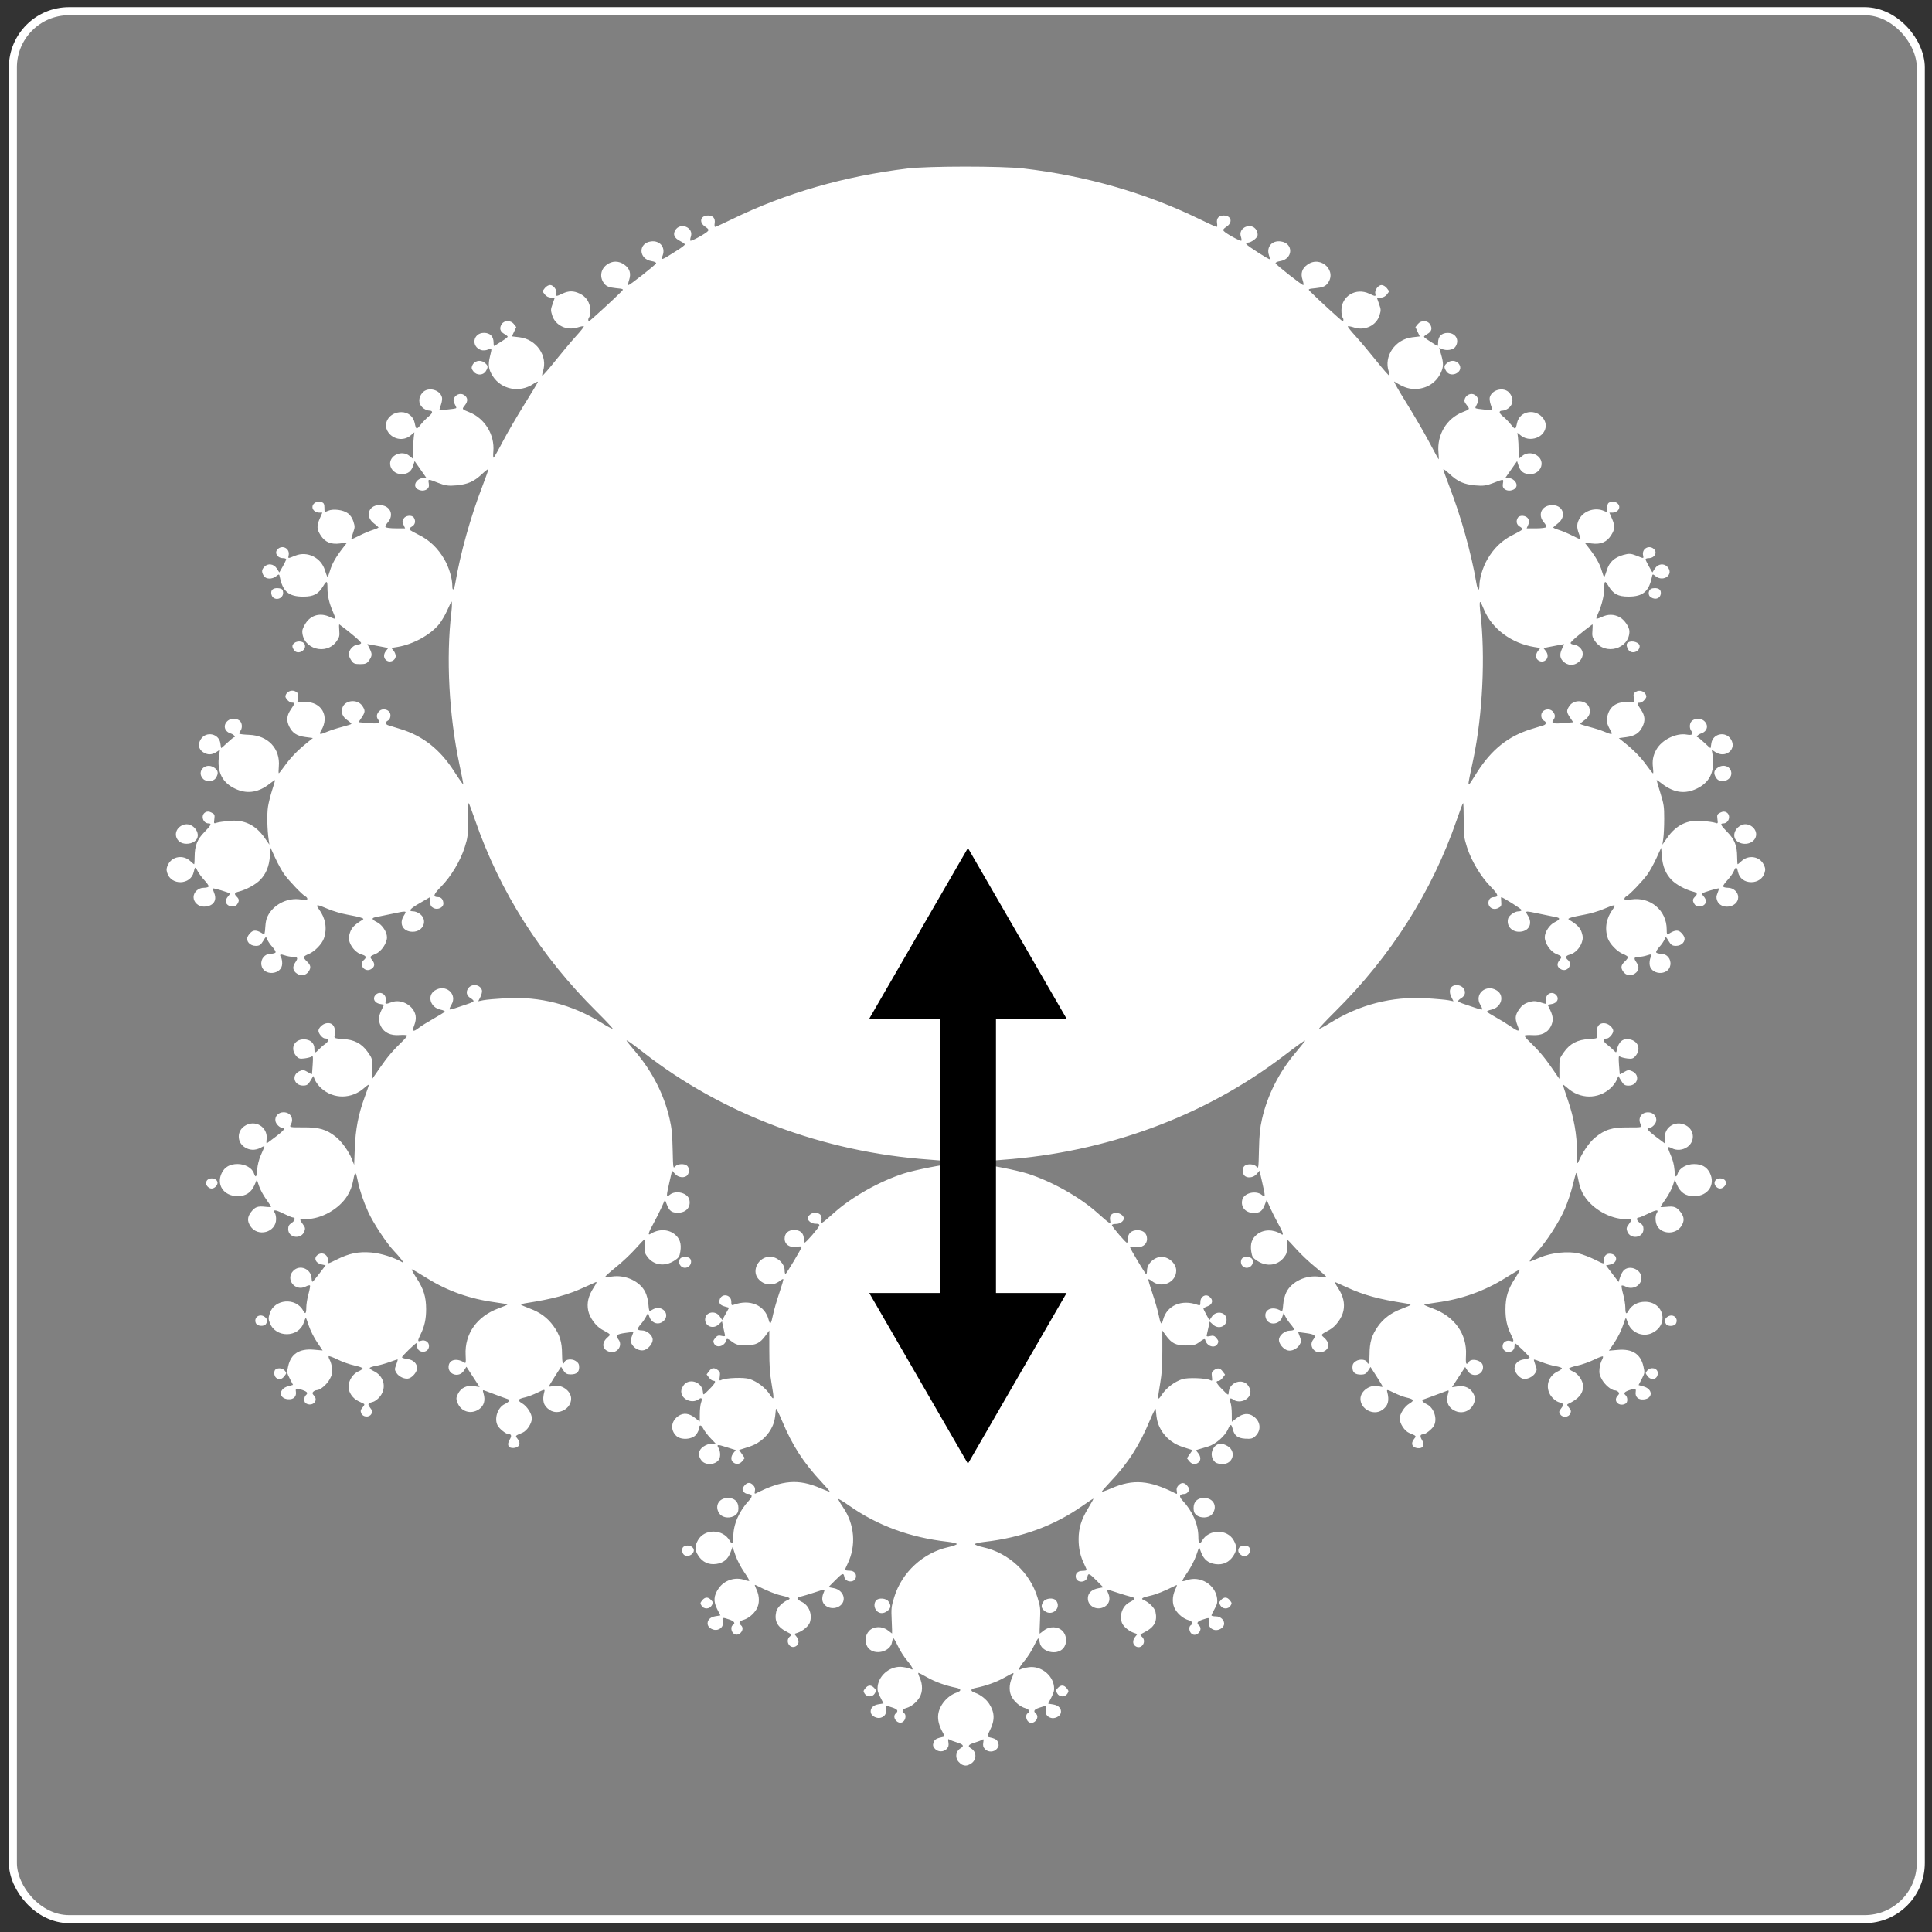 <?xml version="1.0" encoding="UTF-8" standalone="no"?>
<svg
   xmlns:dc="http://purl.org/dc/elements/1.1/"
   xmlns:cc="http://creativecommons.org/ns#"
   xmlns:rdf="http://www.w3.org/1999/02/22-rdf-syntax-ns#"
   xmlns:svg="http://www.w3.org/2000/svg"
   xmlns="http://www.w3.org/2000/svg"
   xmlns:sodipodi="http://sodipodi.sourceforge.net/DTD/sodipodi-0.dtd"
   xmlns:inkscape="http://www.inkscape.org/namespaces/inkscape"
   width="241"
   height="241"
   viewBox="0 0 63.765 63.765"
   version="1.1"
   id="svg6201"
   inkscape:version="1.0.1 (0767f8302a, 2020-10-17)"
   sodipodi:docname="li3.svg">
  <rect x="0" y="0" width="63.765" height="63.765" fill="#333333" stroke="none"/>
  <defs
     id="defs6195">
    <marker
       inkscape:isstock="true"
       style="overflow:visible"
       id="marker15522"
       refX="0"
       refY="0"
       orient="auto"
       inkscape:stockid="TriangleOutM">
      <path
         transform="scale(0.4)"
         style="fill:#000000;fill-opacity:1;fill-rule:evenodd;stroke:#000000;stroke-width:1pt;stroke-opacity:1"
         d="M 5.77,0 -2.88,5 V -5 Z"
         id="path15520"
         inkscape:connector-curvature="0" />
    </marker>
    <marker
       inkscape:isstock="true"
       style="overflow:visible"
       id="marker15392"
       refX="0"
       refY="0"
       orient="auto"
       inkscape:stockid="TriangleInM">
      <path
         transform="scale(-0.4)"
         style="fill:#000000;fill-opacity:1;fill-rule:evenodd;stroke:#000000;stroke-width:1pt;stroke-opacity:1"
         d="M 5.77,0 -2.88,5 V -5 Z"
         id="path15390"
         inkscape:connector-curvature="0" />
    </marker>
    <marker
       inkscape:isstock="true"
       style="overflow:visible"
       id="marker9466"
       refX="0"
       refY="0"
       orient="auto"
       inkscape:stockid="TriangleOutM">
      <path
         inkscape:connector-curvature="0"
         transform="scale(0.4)"
         style="fill:#000000;fill-opacity:1;fill-rule:evenodd;stroke:#000000;stroke-width:1pt;stroke-opacity:1"
         d="M 5.77,0 -2.88,5 V -5 Z"
         id="path9464" />
    </marker>
    <marker
       inkscape:isstock="true"
       style="overflow:visible"
       id="marker9348"
       refX="0"
       refY="0"
       orient="auto"
       inkscape:stockid="TriangleInM">
      <path
         inkscape:connector-curvature="0"
         transform="scale(-0.4)"
         style="fill:#000000;fill-opacity:1;fill-rule:evenodd;stroke:#000000;stroke-width:1pt;stroke-opacity:1"
         d="M 5.77,0 -2.88,5 V -5 Z"
         id="path9346" />
    </marker>
    <marker
       inkscape:stockid="TriangleOutM"
       orient="auto"
       refY="0"
       refX="0"
       id="marker9212"
       style="overflow:visible"
       inkscape:isstock="true">
      <path
         inkscape:connector-curvature="0"
         id="path9210"
         d="M 5.77,0 -2.88,5 V -5 Z"
         style="fill:#000000;fill-opacity:1;fill-rule:evenodd;stroke:#000000;stroke-width:1pt;stroke-opacity:1"
         transform="scale(0.4)" />
    </marker>
    <marker
       inkscape:stockid="TriangleInM"
       orient="auto"
       refY="0"
       refX="0"
       id="marker9106"
       style="overflow:visible"
       inkscape:isstock="true">
      <path
         inkscape:connector-curvature="0"
         id="path9104"
         d="M 5.77,0 -2.88,5 V -5 Z"
         style="fill:#000000;fill-opacity:1;fill-rule:evenodd;stroke:#000000;stroke-width:1pt;stroke-opacity:1"
         transform="scale(-0.4)" />
    </marker>
    <marker
       inkscape:isstock="true"
       style="overflow:visible"
       id="marker8509"
       refX="0"
       refY="0"
       orient="auto"
       inkscape:stockid="TriangleOutM">
      <path
         inkscape:connector-curvature="0"
         transform="scale(0.4)"
         style="fill:#000000;fill-opacity:1;fill-rule:evenodd;stroke:#000000;stroke-width:1pt;stroke-opacity:1"
         d="M 5.77,0 -2.88,5 V -5 Z"
         id="path8507" />
    </marker>
    <marker
       inkscape:stockid="TriangleInM"
       orient="auto"
       refY="0"
       refX="0"
       id="marker8403"
       style="overflow:visible"
       inkscape:isstock="true">
      <path
         inkscape:connector-curvature="0"
         id="path8401"
         d="M 5.77,0 -2.88,5 V -5 Z"
         style="fill:#000000;fill-opacity:1;fill-rule:evenodd;stroke:#000000;stroke-width:1pt;stroke-opacity:1"
         transform="scale(-0.4)" />
    </marker>
    <marker
       inkscape:stockid="TriangleOutM"
       orient="auto"
       refY="0"
       refX="0"
       id="marker6105"
       style="overflow:visible"
       inkscape:isstock="true">
      <path
         id="path6103"
         d="M 5.77,0 -2.88,5 V -5 Z"
         style="fill:#000000;fill-opacity:1;fill-rule:evenodd;stroke:#000000;stroke-width:1pt;stroke-opacity:1"
         transform="scale(0.4)"
         inkscape:connector-curvature="0" />
    </marker>
    <marker
       inkscape:stockid="TriangleOutS"
       orient="auto"
       refY="0"
       refX="0"
       id="TriangleOutS"
       style="overflow:visible"
       inkscape:isstock="true">
      <path
         id="path981"
         d="M 5.77,0 -2.88,5 V -5 Z"
         style="fill:#000000;fill-opacity:1;fill-rule:evenodd;stroke:#000000;stroke-width:1pt;stroke-opacity:1"
         transform="scale(0.2)"
         inkscape:connector-curvature="0" />
    </marker>
    <marker
       inkscape:stockid="TriangleInS"
       orient="auto"
       refY="0"
       refX="0"
       id="TriangleInS"
       style="overflow:visible"
       inkscape:isstock="true">
      <path
         id="path972"
         d="M 5.77,0 -2.88,5 V -5 Z"
         style="fill:#000000;fill-opacity:1;fill-rule:evenodd;stroke:#000000;stroke-width:1pt;stroke-opacity:1"
         transform="scale(-0.2)"
         inkscape:connector-curvature="0" />
    </marker>
    <marker
       inkscape:isstock="true"
       style="overflow:visible"
       id="marker1261"
       refX="0"
       refY="0"
       orient="auto"
       inkscape:stockid="TriangleOutL">
      <path
         transform="scale(0.8)"
         style="fill:#000000;fill-opacity:1;fill-rule:evenodd;stroke:#000000;stroke-width:1pt;stroke-opacity:1"
         d="M 5.77,0 -2.88,5 V -5 Z"
         id="path1259"
         inkscape:connector-curvature="0" />
    </marker>
    <marker
       inkscape:isstock="true"
       style="overflow:visible"
       id="marker1215"
       refX="0"
       refY="0"
       orient="auto"
       inkscape:stockid="TriangleInL">
      <path
         transform="scale(-0.8)"
         style="fill:#000000;fill-opacity:1;fill-rule:evenodd;stroke:#000000;stroke-width:1pt;stroke-opacity:1"
         d="M 5.77,0 -2.88,5 V -5 Z"
         id="path1213"
         inkscape:connector-curvature="0" />
    </marker>
    <marker
       inkscape:isstock="true"
       style="overflow:visible"
       id="marker2215-3"
       refX="0"
       refY="0"
       orient="auto"
       inkscape:stockid="TriangleInM">
      <path
         inkscape:connector-curvature="0"
         transform="scale(-0.4)"
         style="fill:#000000;fill-opacity:1;fill-rule:evenodd;stroke:#000000;stroke-width:1pt;stroke-opacity:1"
         d="M 5.77,0 -2.88,5 V -5 Z"
         id="path2213-6" />
    </marker>
    <marker
       inkscape:isstock="true"
       style="overflow:visible"
       id="marker2351-7"
       refX="0"
       refY="0"
       orient="auto"
       inkscape:stockid="TriangleOutM">
      <path
         inkscape:connector-curvature="0"
         transform="scale(0.4)"
         style="fill:#000000;fill-opacity:1;fill-rule:evenodd;stroke:#000000;stroke-width:1pt;stroke-opacity:1"
         d="M 5.77,0 -2.88,5 V -5 Z"
         id="path2349-5" />
    </marker>
  </defs>
  <sodipodi:namedview
     id="base"
     pagecolor="#ffffff"
     bordercolor="#666666"
     borderopacity="1.0"
     inkscape:pageopacity="0.0"
     inkscape:pageshadow="2"
     inkscape:zoom="3.3829629"
     inkscape:cx="108.44939"
     inkscape:cy="124.98328"
     inkscape:document-units="mm"
     inkscape:current-layer="layer1"
     showgrid="false"
     units="px"
     inkscape:window-width="1848"
     inkscape:window-height="1016"
     inkscape:window-x="72"
     inkscape:window-y="27"
     inkscape:window-maximized="1"
     inkscape:snap-global="false"
     showguides="true"
     inkscape:guide-bbox="true"
     inkscape:snap-to-guides="true"
     inkscape:snap-bbox="true"
     inkscape:bbox-nodes="true"
     inkscape:document-rotation="0">
    <sodipodi:guide
       position="34.178,41.295"
       orientation="0,1"
       id="guide821"
       inkscape:locked="false" />
    <sodipodi:guide
       position="31.91,40.435"
       orientation="1,0"
       id="guide823"
       inkscape:locked="false" />
  </sodipodi:namedview>
  <g
     inkscape:label="Layer 1"
     inkscape:groupmode="layer"
     id="layer1"
     transform="translate(0,-233.235)">
    <rect
       style="fill:#808080;fill-opacity:1;stroke:#ffffff;stroke-width:0.265;stroke-linejoin:miter;stroke-miterlimit:4;stroke-dasharray:none;stroke-opacity:1"
       id="rect3744"
       width="62.971"
       height="62.971"
       x="0.425"
       y="233.604"
       rx="1.854"
       ry="1.854" />
    <path
       inkscape:connector-curvature="0"
       style="fill:#ffffff;fill-opacity:1;stroke-width:0.041"
       d="m 31.695,291.431 c -0.183,-0.124 -0.176,-0.387 0.012,-0.499 0.122,-0.072 0.09,-0.123 -0.115,-0.186 -0.105,-0.032 -0.218,-0.075 -0.251,-0.096 -0.051,-0.032 -0.057,-0.018 -0.039,0.092 0.016,0.1 0.003,0.15 -0.056,0.214 -0.102,0.112 -0.302,0.106 -0.395,-0.011 -0.063,-0.08 -0.069,-0.111 -0.037,-0.205 0.034,-0.1 0.093,-0.133 0.331,-0.184 0.031,-0.006 0.023,-0.048 -0.028,-0.139 -0.124,-0.221 -0.173,-0.415 -0.152,-0.593 0.037,-0.305 0.301,-0.62 0.61,-0.726 0.165,-0.056 0.158,-0.122 -0.017,-0.158 -0.347,-0.07 -0.695,-0.195 -0.95,-0.34 -0.147,-0.084 -0.281,-0.153 -0.297,-0.153 -0.016,0 0.005,0.074 0.046,0.165 0.1,0.219 0.098,0.468 -0.006,0.642 -0.1,0.168 -0.274,0.308 -0.439,0.354 -0.128,0.036 -0.163,0.114 -0.075,0.167 0.079,0.048 0.058,0.222 -0.035,0.288 -0.163,0.116 -0.385,-0.149 -0.235,-0.28 0.092,-0.08 0.059,-0.134 -0.115,-0.192 -0.226,-0.076 -0.239,-0.073 -0.214,0.05 0.029,0.142 -0.033,0.247 -0.171,0.287 -0.123,0.036 -0.297,-0.049 -0.324,-0.16 -0.034,-0.138 0.067,-0.255 0.244,-0.283 l 0.173,-0.028 -0.106,-0.207 c -0.084,-0.164 -0.102,-0.239 -0.086,-0.363 0.047,-0.385 0.447,-0.688 0.832,-0.632 0.111,0.016 0.228,0.045 0.26,0.064 0.115,0.069 0.054,-0.072 -0.12,-0.277 -0.098,-0.115 -0.234,-0.328 -0.302,-0.473 -0.068,-0.145 -0.136,-0.263 -0.151,-0.263 -0.015,0 -0.036,0.06 -0.048,0.133 -0.05,0.312 -0.564,0.441 -0.776,0.193 -0.136,-0.159 -0.126,-0.414 0.023,-0.571 0.148,-0.156 0.432,-0.163 0.618,-0.016 0.072,0.057 0.134,0.104 0.138,0.104 0.004,0 -8.19e-4,-0.194 -0.012,-0.431 -0.018,-0.407 -0.014,-0.45 0.084,-0.771 0.25,-0.817 0.955,-1.467 1.791,-1.651 0.151,-0.033 0.274,-0.079 0.274,-0.101 0,-0.022 -0.138,-0.056 -0.307,-0.075 -1.236,-0.14 -2.306,-0.532 -3.244,-1.191 -0.19,-0.133 -0.351,-0.231 -0.359,-0.219 -0.008,0.013 0.06,0.133 0.152,0.267 0.387,0.565 0.445,1.274 0.152,1.872 -0.045,0.092 -0.082,0.181 -0.082,0.197 0,0.016 0.065,0.029 0.145,0.029 0.154,0 0.242,0.097 0.209,0.231 -0.044,0.179 -0.347,0.158 -0.378,-0.026 -0.024,-0.143 -0.064,-0.128 -0.308,0.119 l -0.216,0.218 0.179,0.035 c 0.328,0.065 0.44,0.427 0.184,0.594 -0.213,0.139 -0.517,0.039 -0.562,-0.184 -0.014,-0.068 -0.002,-0.16 0.031,-0.238 0.064,-0.153 0.078,-0.152 -0.313,-0.024 -0.174,0.057 -0.374,0.117 -0.445,0.133 -0.144,0.033 -0.129,0.085 0.051,0.174 0.236,0.117 0.35,0.417 0.259,0.681 -0.04,0.117 -0.232,0.278 -0.396,0.334 l -0.115,0.039 0.076,0.096 c 0.095,0.12 0.081,0.257 -0.032,0.316 -0.196,0.102 -0.361,-0.184 -0.189,-0.328 0.07,-0.058 0.064,-0.067 -0.097,-0.149 -0.32,-0.162 -0.424,-0.358 -0.355,-0.669 0.029,-0.131 0.213,-0.316 0.384,-0.385 0.116,-0.047 0.057,-0.089 -0.205,-0.145 -0.2,-0.043 -0.467,-0.151 -0.844,-0.34 -0.059,-0.029 -0.057,-0.017 0.015,0.141 0.104,0.228 0.103,0.474 -0.002,0.65 -0.1,0.168 -0.274,0.308 -0.439,0.354 -0.133,0.038 -0.158,0.1 -0.071,0.176 0.15,0.131 -0.071,0.396 -0.235,0.28 -0.093,-0.066 -0.114,-0.241 -0.035,-0.288 0.095,-0.057 0.049,-0.128 -0.118,-0.184 -0.226,-0.076 -0.239,-0.073 -0.214,0.05 0.029,0.142 -0.033,0.247 -0.171,0.287 -0.123,0.036 -0.297,-0.05 -0.324,-0.16 -0.034,-0.138 0.067,-0.255 0.244,-0.283 l 0.173,-0.028 -0.106,-0.207 c -0.131,-0.257 -0.118,-0.445 0.046,-0.684 0.19,-0.276 0.55,-0.391 0.866,-0.277 0.073,0.026 0.139,0.037 0.147,0.025 0.008,-0.013 -0.07,-0.145 -0.174,-0.295 -0.104,-0.15 -0.231,-0.396 -0.283,-0.548 l -0.095,-0.276 -0.069,0.182 c -0.087,0.23 -0.233,0.348 -0.469,0.381 -0.25,0.035 -0.456,-0.06 -0.593,-0.274 -0.121,-0.188 -0.123,-0.308 -0.012,-0.509 0.214,-0.386 0.824,-0.379 1.047,0.013 0.082,0.143 0.12,0.1 0.121,-0.137 6.65e-4,-0.404 0.193,-0.842 0.524,-1.195 0.126,-0.134 0.103,-0.212 -0.063,-0.213 -0.048,-4.2e-4 -0.107,-0.038 -0.132,-0.085 -0.038,-0.072 -0.033,-0.098 0.033,-0.181 0.094,-0.119 0.197,-0.125 0.297,-0.016 0.054,0.059 0.069,0.112 0.053,0.189 -0.018,0.087 -0.01,0.101 0.04,0.075 0.868,-0.439 1.396,-0.481 2.121,-0.168 0.164,0.071 0.302,0.121 0.308,0.112 0.006,-0.009 -0.106,-0.141 -0.248,-0.292 -0.618,-0.66 -0.982,-1.222 -1.326,-2.045 -0.107,-0.256 -0.198,-0.431 -0.201,-0.389 -0.031,0.362 -0.059,0.475 -0.168,0.672 -0.074,0.134 -0.201,0.281 -0.322,0.37 -0.174,0.129 -0.275,0.173 -0.647,0.286 l -0.078,0.024 0.093,0.134 0.093,0.134 -0.077,0.097 c -0.085,0.107 -0.206,0.125 -0.304,0.043 -0.085,-0.071 -0.081,-0.193 0.01,-0.309 l 0.075,-0.095 -0.083,-0.025 c -0.046,-0.014 -0.163,-0.051 -0.26,-0.082 -0.263,-0.084 -0.295,-0.079 -0.227,0.038 0.058,0.1 0.071,0.255 0.03,0.351 -0.086,0.202 -0.442,0.243 -0.585,0.069 -0.138,-0.169 -0.118,-0.343 0.054,-0.464 0.078,-0.055 0.201,-0.1 0.274,-0.101 l 0.132,-8e-4 -0.17,-0.179 c -0.094,-0.098 -0.201,-0.24 -0.239,-0.315 -0.067,-0.133 -0.138,-0.135 -0.138,-0.005 0,0.036 -0.038,0.122 -0.085,0.19 -0.121,0.177 -0.511,0.208 -0.67,0.053 -0.204,-0.2 -0.168,-0.495 0.081,-0.659 0.161,-0.106 0.345,-0.086 0.527,0.059 0.09,0.071 0.166,0.129 0.168,0.13 0.003,1.1e-4 0.004,-0.113 0.004,-0.251 0,-0.138 0.018,-0.303 0.04,-0.367 0.052,-0.15 0.022,-0.191 -0.083,-0.115 -0.197,0.14 -0.518,0.024 -0.565,-0.205 -0.016,-0.08 0.001,-0.147 0.063,-0.244 0.172,-0.268 0.616,-0.136 0.647,0.193 0.012,0.131 0.001,0.136 0.23,-0.094 0.183,-0.184 0.217,-0.264 0.112,-0.264 -0.035,0 -0.098,-0.047 -0.141,-0.104 l -0.078,-0.104 0.078,-0.104 c 0.09,-0.119 0.164,-0.13 0.288,-0.042 0.074,0.052 0.084,0.086 0.068,0.213 -0.018,0.138 -0.013,0.148 0.055,0.115 0.148,-0.071 0.74,-0.092 0.923,-0.033 0.255,0.083 0.526,0.288 0.673,0.511 0.147,0.223 0.152,0.189 0.055,-0.381 -0.054,-0.314 -0.07,-0.565 -0.071,-1.07 l -4.98e-4,-0.66 -0.118,0.162 c -0.189,0.259 -0.322,0.325 -0.655,0.327 -0.251,0.002 -0.325,-0.018 -0.463,-0.123 -0.115,-0.088 -0.168,-0.107 -0.177,-0.064 -0.046,0.214 -0.319,0.302 -0.409,0.132 -0.038,-0.072 -0.033,-0.098 0.037,-0.186 0.063,-0.079 0.11,-0.095 0.21,-0.07 0.097,0.024 0.124,0.016 0.111,-0.034 -0.01,-0.036 -0.035,-0.151 -0.057,-0.255 l -0.04,-0.189 -0.114,0.104 c -0.176,0.162 -0.443,0.061 -0.443,-0.167 0,-0.246 0.335,-0.318 0.482,-0.103 l 0.083,0.121 0.113,-0.203 0.113,-0.203 -0.135,-0.038 c -0.158,-0.044 -0.207,-0.104 -0.179,-0.219 0.058,-0.236 0.387,-0.185 0.387,0.06 0,0.116 0.01,0.127 0.091,0.097 0.523,-0.192 1.013,0.017 1.138,0.486 0.053,0.2 0.082,0.168 0.151,-0.167 0.031,-0.149 0.123,-0.466 0.204,-0.704 0.081,-0.238 0.141,-0.444 0.132,-0.457 -0.009,-0.014 -0.06,0.013 -0.115,0.056 -0.226,0.182 -0.532,0.15 -0.717,-0.076 -0.224,-0.275 0.02,-0.722 0.394,-0.722 0.24,0 0.482,0.226 0.482,0.449 0,0.066 0.013,0.121 0.028,0.121 0.029,0 0.537,-0.851 0.537,-0.899 0,-0.014 -0.08,-0.014 -0.177,0.002 -0.223,0.036 -0.388,-0.078 -0.388,-0.268 0,-0.179 0.118,-0.287 0.316,-0.287 0.198,0 0.316,0.107 0.316,0.288 0,0.07 0.014,0.127 0.031,0.127 0.045,0 0.458,-0.479 0.48,-0.557 0.013,-0.046 -0.023,-0.065 -0.128,-0.065 -0.123,0 -0.251,-0.092 -0.251,-0.181 0,-0.078 0.125,-0.181 0.221,-0.181 0.172,0 0.255,0.085 0.231,0.236 -0.025,0.154 -0.014,0.148 0.43,-0.247 0.584,-0.52 1.5,-1.033 2.293,-1.286 0.363,-0.116 1.345,-0.309 1.57,-0.309 0.078,-1.1e-4 0.141,-0.019 0.141,-0.043 0,-0.023 -0.405,-0.071 -0.899,-0.106 -3.471,-0.247 -6.807,-1.501 -9.409,-3.534 -0.398,-0.311 -0.559,-0.424 -0.559,-0.39 0,0.009 0.142,0.186 0.315,0.391 0.546,0.648 0.927,1.403 1.106,2.192 0.069,0.301 0.089,0.502 0.1,1.01 0.015,0.631 0.015,0.633 0.085,0.557 0.081,-0.088 0.296,-0.101 0.39,-0.023 0.077,0.064 0.084,0.219 0.014,0.309 -0.084,0.108 -0.3,0.089 -0.41,-0.037 l -0.098,-0.113 -0.087,0.381 c -0.111,0.488 -0.11,0.516 0.011,0.418 0.205,-0.165 0.601,-0.06 0.648,0.172 0.05,0.243 -0.112,0.422 -0.381,0.422 -0.204,0 -0.282,-0.058 -0.364,-0.27 l -0.062,-0.159 -0.111,0.249 c -0.061,0.137 -0.182,0.377 -0.268,0.533 -0.166,0.298 -0.197,0.408 -0.1,0.346 0.259,-0.165 0.571,-0.164 0.789,0.003 0.178,0.136 0.239,0.315 0.198,0.575 -0.028,0.178 -0.051,0.211 -0.214,0.314 -0.306,0.193 -0.663,0.141 -0.866,-0.125 -0.092,-0.12 -0.102,-0.162 -0.092,-0.361 0.006,-0.124 0.001,-0.225 -0.012,-0.225 -0.013,0 -0.147,0.14 -0.299,0.311 -0.152,0.171 -0.437,0.44 -0.634,0.598 -0.197,0.158 -0.357,0.301 -0.357,0.318 0,0.017 0.101,0.017 0.224,-0.002 0.442,-0.064 0.92,0.161 1.093,0.514 0.052,0.107 0.094,0.271 0.104,0.413 0.014,0.191 0.027,0.229 0.071,0.202 0.151,-0.096 0.245,-0.115 0.352,-0.069 0.217,0.093 0.218,0.349 7.68e-4,0.46 -0.152,0.078 -0.332,-0.009 -0.394,-0.192 l -0.044,-0.131 -0.064,0.125 c -0.035,0.069 -0.112,0.181 -0.172,0.249 -0.059,0.068 -0.108,0.143 -0.108,0.166 0,0.023 0.064,0.042 0.141,0.042 0.169,2e-4 0.357,0.162 0.357,0.306 0,0.13 -0.143,0.304 -0.284,0.345 -0.135,0.039 -0.318,-0.048 -0.401,-0.191 -0.058,-0.1 -0.058,-0.114 -0.005,-0.259 l 0.057,-0.154 -0.257,0.034 c -0.299,0.04 -0.347,0.083 -0.241,0.217 0.156,0.197 -0.036,0.473 -0.285,0.41 -0.242,-0.061 -0.286,-0.282 -0.091,-0.461 0.135,-0.124 0.149,-0.1 -0.168,-0.276 -0.202,-0.112 -0.403,-0.388 -0.453,-0.623 -0.052,-0.247 0.005,-0.493 0.178,-0.758 0.096,-0.148 0.118,-0.203 0.072,-0.184 -0.037,0.016 -0.196,0.087 -0.355,0.16 -0.571,0.263 -1.05,0.394 -1.949,0.534 -0.098,0.016 -0.17,0.038 -0.162,0.052 0.009,0.013 0.138,0.07 0.287,0.125 0.344,0.128 0.583,0.304 0.78,0.575 0.209,0.287 0.285,0.533 0.285,0.924 0,0.283 0.032,0.39 0.081,0.267 0.037,-0.093 0.247,-0.114 0.366,-0.036 0.091,0.059 0.118,0.107 0.118,0.207 0,0.166 -0.085,0.238 -0.282,0.238 -0.118,0 -0.172,-0.029 -0.234,-0.126 l -0.081,-0.126 -0.2,0.312 c -0.11,0.172 -0.2,0.323 -0.2,0.336 0,0.013 0.052,0.009 0.117,-0.009 0.278,-0.081 0.615,0.145 0.615,0.414 0,0.337 -0.424,0.561 -0.707,0.374 -0.207,-0.136 -0.257,-0.311 -0.175,-0.612 0.02,-0.076 -0.007,-0.071 -0.22,0.034 -0.134,0.066 -0.318,0.137 -0.41,0.158 -0.254,0.057 -0.275,0.099 -0.103,0.201 0.162,0.097 0.319,0.341 0.319,0.497 0,0.163 -0.161,0.409 -0.31,0.471 -0.254,0.107 -0.246,0.097 -0.157,0.21 0.112,0.142 0.058,0.272 -0.121,0.293 -0.183,0.021 -0.249,-0.099 -0.148,-0.267 0.077,-0.127 0.065,-0.189 -0.036,-0.189 -0.08,0 -0.3,-0.174 -0.358,-0.284 -0.12,-0.225 -0.002,-0.591 0.229,-0.705 0.161,-0.08 0.196,-0.14 0.1,-0.169 -0.044,-0.013 -0.214,-0.075 -0.379,-0.137 -0.165,-0.062 -0.333,-0.126 -0.375,-0.141 -0.071,-0.026 -0.073,-0.018 -0.037,0.105 0.063,0.217 0.013,0.393 -0.145,0.505 -0.27,0.191 -0.611,0.086 -0.72,-0.22 -0.046,-0.129 -0.044,-0.152 0.017,-0.281 0.095,-0.198 0.288,-0.293 0.523,-0.257 l 0.193,0.029 -0.218,-0.334 -0.218,-0.334 -0.082,0.128 c -0.167,0.26 -0.562,0.12 -0.501,-0.178 0.04,-0.198 0.281,-0.238 0.519,-0.086 0.045,0.029 0.051,-0.006 0.038,-0.251 -0.037,-0.701 0.374,-1.282 1.093,-1.544 0.164,-0.06 0.293,-0.116 0.287,-0.126 -0.006,-0.009 -0.19,-0.042 -0.408,-0.071 -0.836,-0.113 -1.575,-0.375 -2.254,-0.8 -0.254,-0.159 -0.476,-0.289 -0.494,-0.289 -0.018,0 0.053,0.131 0.157,0.291 0.233,0.357 0.314,0.62 0.315,1.019 8.19e-4,0.329 -0.051,0.568 -0.18,0.832 -0.108,0.221 -0.107,0.257 0.009,0.217 0.14,-0.048 0.279,0.05 0.266,0.188 -0.023,0.243 -0.393,0.228 -0.393,-0.016 0,-0.054 -0.008,-0.097 -0.018,-0.097 -0.037,0 -0.481,0.432 -0.481,0.468 0,0.021 0.082,0.048 0.182,0.061 0.193,0.025 0.316,0.143 0.316,0.304 0,0.115 -0.139,0.289 -0.265,0.332 -0.127,0.043 -0.341,-0.051 -0.419,-0.185 -0.06,-0.104 -0.06,-0.114 -0.004,-0.266 0.032,-0.087 0.054,-0.164 0.049,-0.171 -0.005,-0.006 -0.122,0.03 -0.259,0.081 -0.137,0.051 -0.343,0.109 -0.457,0.129 -0.114,0.019 -0.208,0.052 -0.208,0.073 0,0.021 0.059,0.065 0.131,0.099 0.333,0.156 0.434,0.532 0.221,0.824 -0.062,0.085 -0.17,0.171 -0.241,0.191 -0.181,0.053 -0.189,0.071 -0.091,0.202 0.083,0.111 0.084,0.121 0.029,0.207 -0.075,0.117 -0.278,0.096 -0.329,-0.034 -0.03,-0.076 -0.021,-0.111 0.046,-0.191 0.064,-0.076 0.072,-0.104 0.033,-0.123 -0.027,-0.014 -0.106,-0.052 -0.175,-0.085 -0.188,-0.09 -0.323,-0.289 -0.323,-0.474 0,-0.204 0.147,-0.432 0.327,-0.507 0.076,-0.032 0.138,-0.076 0.138,-0.098 0,-0.022 -0.123,-0.066 -0.274,-0.098 -0.151,-0.032 -0.399,-0.119 -0.551,-0.195 -0.153,-0.075 -0.286,-0.124 -0.296,-0.108 -0.01,0.016 0.007,0.073 0.038,0.127 0.031,0.054 0.065,0.177 0.075,0.275 0.015,0.144 7.68e-4,0.211 -0.075,0.351 -0.096,0.178 -0.311,0.362 -0.428,0.365 -0.037,7.9e-4 -0.089,0.024 -0.116,0.051 -0.042,0.042 -0.039,0.062 0.025,0.132 0.157,0.173 -0.063,0.377 -0.272,0.252 -0.07,-0.042 -0.067,-0.21 0.005,-0.273 0.074,-0.065 0.045,-0.108 -0.113,-0.165 -0.197,-0.071 -0.24,-0.062 -0.221,0.047 0.029,0.17 -0.078,0.274 -0.264,0.256 -0.308,-0.029 -0.308,-0.339 6.65e-4,-0.426 l 0.169,-0.048 -0.104,-0.201 c -0.102,-0.198 -0.103,-0.204 -0.055,-0.417 0.091,-0.405 0.368,-0.584 0.842,-0.543 l 0.295,0.026 -0.185,-0.275 c -0.102,-0.151 -0.223,-0.393 -0.27,-0.538 -0.047,-0.145 -0.092,-0.263 -0.101,-0.263 -0.008,0 -0.038,0.07 -0.067,0.155 -0.168,0.506 -0.93,0.514 -1.12,0.013 -0.051,-0.134 -0.051,-0.159 -0.003,-0.315 0.149,-0.48 0.865,-0.538 1.104,-0.089 0.069,0.129 0.102,0.096 0.102,-0.103 0,-0.102 0.032,-0.301 0.071,-0.442 0.039,-0.142 0.062,-0.271 0.052,-0.287 -0.01,-0.016 -0.074,-0.002 -0.141,0.033 -0.353,0.182 -0.687,-0.248 -0.406,-0.523 0.217,-0.213 0.584,-0.057 0.599,0.254 0.003,0.062 0.016,0.113 0.028,0.113 0.013,0 0.116,-0.122 0.229,-0.272 l 0.207,-0.272 -0.14,-0.03 c -0.187,-0.04 -0.26,-0.202 -0.136,-0.305 0.162,-0.135 0.38,-0.008 0.345,0.201 -0.016,0.095 0.001,0.092 0.284,-0.05 0.423,-0.212 0.723,-0.274 1.152,-0.239 0.321,0.026 0.756,0.164 1.03,0.325 0.084,0.049 -0.068,-0.152 -0.298,-0.395 -0.238,-0.252 -0.668,-0.907 -0.832,-1.268 -0.159,-0.349 -0.286,-0.728 -0.348,-1.036 -0.064,-0.318 -0.089,-0.32 -0.147,-0.009 -0.037,0.2 -0.096,0.355 -0.197,0.516 -0.27,0.433 -0.854,0.763 -1.35,0.763 -0.11,0 -0.201,0.013 -0.201,0.028 0,0.016 0.039,0.081 0.088,0.146 0.075,0.1 0.082,0.134 0.05,0.227 -0.098,0.284 -0.536,0.228 -0.536,-0.069 0,-0.1 0.027,-0.148 0.118,-0.207 0.112,-0.073 0.131,-0.177 0.032,-0.177 -0.025,0 -0.168,-0.06 -0.317,-0.133 -0.265,-0.131 -0.349,-0.134 -0.271,-0.011 0.022,0.034 0.039,0.123 0.039,0.197 0,0.443 -0.609,0.608 -0.851,0.231 -0.106,-0.166 -0.1,-0.299 0.023,-0.461 0.13,-0.17 0.218,-0.204 0.464,-0.176 0.109,0.013 0.198,0.013 0.198,8e-4 0,-0.013 -0.076,-0.127 -0.168,-0.257 -0.092,-0.129 -0.198,-0.327 -0.234,-0.439 l -0.067,-0.204 -0.073,0.172 c -0.11,0.259 -0.293,0.38 -0.571,0.377 -0.454,-0.005 -0.707,-0.384 -0.512,-0.77 0.099,-0.196 0.27,-0.291 0.524,-0.29 0.248,0.002 0.475,0.131 0.534,0.305 0.058,0.168 0.091,0.129 0.109,-0.126 0.01,-0.138 0.056,-0.324 0.112,-0.452 0.052,-0.12 0.107,-0.247 0.121,-0.282 0.019,-0.047 -0.011,-0.044 -0.112,0.013 -0.187,0.103 -0.384,0.094 -0.552,-0.025 -0.237,-0.168 -0.236,-0.511 0.002,-0.679 0.346,-0.245 0.793,0.018 0.739,0.434 -0.01,0.081 -0.007,0.14 0.007,0.13 0.014,-0.009 0.149,-0.11 0.299,-0.224 0.261,-0.198 0.329,-0.285 0.225,-0.285 -0.09,0 -0.216,-0.119 -0.238,-0.225 -0.031,-0.154 0.094,-0.293 0.266,-0.293 0.234,0 0.354,0.212 0.236,0.415 -0.047,0.081 -0.017,0.086 0.424,0.083 0.515,-0.003 0.755,0.067 1.065,0.312 0.194,0.153 0.427,0.477 0.531,0.738 l 0.075,0.188 0.021,-0.544 c 0.024,-0.637 0.12,-1.133 0.326,-1.69 0.075,-0.202 0.136,-0.384 0.136,-0.403 0,-0.02 -0.064,0.021 -0.141,0.091 -0.423,0.381 -1.024,0.387 -1.433,0.013 -0.079,-0.072 -0.17,-0.192 -0.201,-0.266 l -0.056,-0.134 -0.095,0.158 c -0.078,0.131 -0.12,0.158 -0.244,0.158 -0.302,0 -0.391,-0.347 -0.122,-0.473 0.109,-0.051 0.154,-0.047 0.27,0.024 0.077,0.047 0.142,0.08 0.145,0.073 0.003,-0.008 0.015,-0.148 0.025,-0.315 0.017,-0.27 0.013,-0.298 -0.037,-0.265 -0.031,0.021 -0.138,0.048 -0.239,0.061 -0.152,0.02 -0.198,0.005 -0.274,-0.089 -0.2,-0.246 -0.059,-0.542 0.258,-0.542 0.21,0 0.349,0.122 0.349,0.308 0,0.155 0.021,0.159 0.15,0.022 0.055,-0.058 0.149,-0.139 0.21,-0.18 0.121,-0.082 0.115,-0.18 -0.013,-0.18 -0.078,0 -0.214,-0.16 -0.214,-0.251 0,-0.095 0.134,-0.225 0.255,-0.248 0.227,-0.042 0.335,0.131 0.274,0.437 -0.01,0.052 0.054,0.071 0.269,0.081 0.376,0.017 0.629,0.147 0.825,0.424 0.154,0.218 0.155,0.221 0.155,0.555 l -5.63e-4,0.336 0.257,-0.372 c 0.243,-0.352 0.43,-0.571 0.75,-0.879 0.078,-0.075 0.141,-0.154 0.141,-0.175 0,-0.021 -0.113,-0.03 -0.251,-0.019 -0.292,0.023 -0.506,-0.078 -0.612,-0.288 -0.089,-0.177 -0.084,-0.321 0.018,-0.536 l 0.085,-0.178 -0.14,-0.026 c -0.173,-0.032 -0.246,-0.174 -0.148,-0.288 0.14,-0.162 0.379,-0.038 0.343,0.177 -0.022,0.129 -0.017,0.131 0.203,0.052 0.32,-0.115 0.731,0.121 0.784,0.451 0.015,0.093 6.14e-4,0.193 -0.045,0.313 -0.08,0.211 -0.038,0.233 0.157,0.08 0.068,-0.053 0.28,-0.186 0.472,-0.294 0.192,-0.108 0.361,-0.213 0.376,-0.233 0.015,-0.02 -0.048,-0.051 -0.141,-0.07 -0.335,-0.069 -0.449,-0.459 -0.185,-0.631 0.355,-0.231 0.76,0.119 0.547,0.472 -0.042,0.07 -0.069,0.137 -0.061,0.15 0.009,0.013 0.104,-0.008 0.213,-0.047 0.109,-0.039 0.284,-0.098 0.389,-0.131 0.105,-0.033 0.191,-0.077 0.191,-0.097 0,-0.02 -0.045,-0.063 -0.1,-0.095 -0.136,-0.08 -0.164,-0.214 -0.068,-0.335 0.126,-0.159 0.398,-0.109 0.445,0.081 0.01,0.042 -0.013,0.139 -0.052,0.217 l -0.071,0.141 0.164,-0.034 c 0.09,-0.019 0.428,-0.049 0.75,-0.067 1.125,-0.064 2.183,0.208 3.154,0.812 0.187,0.116 0.353,0.204 0.368,0.196 0.016,-0.008 -0.218,-0.26 -0.521,-0.559 -1.854,-1.837 -3.207,-3.968 -4.022,-6.335 -0.105,-0.306 -0.2,-0.557 -0.211,-0.557 -0.011,0 -0.019,0.251 -0.019,0.557 0,0.522 -0.007,0.578 -0.107,0.897 -0.141,0.45 -0.454,0.974 -0.779,1.303 -0.264,0.269 -0.286,0.349 -0.093,0.351 0.098,8.1e-4 0.165,0.087 0.165,0.214 0,0.133 -0.192,0.218 -0.326,0.145 -0.087,-0.047 -0.106,-0.085 -0.106,-0.212 0,-0.085 -0.011,-0.147 -0.025,-0.137 -0.014,0.009 -0.163,0.096 -0.332,0.193 -0.318,0.182 -0.382,0.265 -0.204,0.265 0.057,0 0.153,0.037 0.215,0.083 0.275,0.203 0.121,0.591 -0.235,0.591 -0.314,0 -0.46,-0.257 -0.296,-0.523 0.109,-0.178 0.119,-0.176 -0.385,-0.069 -0.21,0.045 -0.448,0.093 -0.528,0.108 -0.161,0.029 -0.15,0.078 0.036,0.171 0.17,0.085 0.325,0.321 0.325,0.495 0,0.195 -0.184,0.468 -0.368,0.545 -0.204,0.085 -0.211,0.098 -0.117,0.213 0.099,0.122 0.082,0.227 -0.05,0.299 -0.203,0.111 -0.406,-0.158 -0.23,-0.305 0.101,-0.085 0.08,-0.143 -0.066,-0.181 -0.16,-0.042 -0.331,-0.213 -0.398,-0.399 -0.044,-0.123 -0.044,-0.157 0.005,-0.316 0.051,-0.166 0.157,-0.276 0.409,-0.426 0.057,-0.034 0.049,-0.045 -0.05,-0.079 -0.064,-0.022 -0.266,-0.066 -0.449,-0.098 -0.183,-0.032 -0.467,-0.116 -0.631,-0.186 -0.381,-0.164 -0.426,-0.162 -0.299,0.011 0.217,0.294 0.274,0.625 0.164,0.955 -0.062,0.188 -0.311,0.444 -0.506,0.521 -0.078,0.031 -0.149,0.074 -0.158,0.096 -0.009,0.022 0.036,0.089 0.1,0.147 0.13,0.12 0.145,0.209 0.056,0.335 -0.092,0.131 -0.245,0.157 -0.382,0.068 -0.14,-0.091 -0.16,-0.224 -0.056,-0.37 0.099,-0.14 0.082,-0.181 -0.075,-0.183 -0.078,-6.8e-4 -0.201,-0.023 -0.273,-0.049 -0.145,-0.052 -0.184,-0.033 -0.123,0.061 0.022,0.034 0.039,0.126 0.039,0.205 0,0.384 -0.626,0.432 -0.687,0.053 -0.032,-0.196 0.113,-0.373 0.304,-0.373 0.08,0 0.154,-0.02 0.164,-0.045 0.01,-0.025 -0.038,-0.106 -0.106,-0.18 -0.068,-0.074 -0.143,-0.183 -0.167,-0.243 -0.043,-0.107 -0.044,-0.106 -0.138,0.05 -0.079,0.131 -0.121,0.158 -0.244,0.158 -0.188,0 -0.326,-0.15 -0.27,-0.295 0.02,-0.052 0.079,-0.127 0.131,-0.167 0.092,-0.071 0.207,-0.05 0.385,0.068 0.044,0.03 0.057,-0.009 0.07,-0.228 0.012,-0.199 0.04,-0.303 0.112,-0.422 0.214,-0.351 0.642,-0.549 1.052,-0.487 0.141,0.021 0.224,0.016 0.224,-0.018 0,-0.028 -0.029,-0.066 -0.065,-0.084 -0.101,-0.05 -0.545,-0.515 -0.7,-0.732 -0.076,-0.108 -0.209,-0.348 -0.294,-0.534 l -0.155,-0.338 -0.021,0.268 c -0.027,0.346 -0.126,0.59 -0.32,0.791 -0.151,0.156 -0.458,0.323 -0.714,0.389 -0.141,0.036 -0.155,0.077 -0.058,0.171 0.08,0.078 0.083,0.134 0.014,0.241 -0.095,0.147 -0.38,0.073 -0.38,-0.099 0,-0.04 0.033,-0.109 0.073,-0.152 0.04,-0.044 0.066,-0.089 0.058,-0.1 -0.024,-0.033 -0.541,-0.188 -0.555,-0.166 -0.007,0.011 0.012,0.079 0.042,0.151 0.107,0.255 -0.042,0.448 -0.346,0.448 -0.178,0 -0.335,-0.146 -0.335,-0.311 0,-0.166 0.157,-0.311 0.337,-0.311 0.089,0 0.162,-0.022 0.162,-0.049 0,-0.027 -0.066,-0.12 -0.147,-0.207 -0.081,-0.087 -0.176,-0.216 -0.213,-0.287 -0.083,-0.164 -0.092,-0.163 -0.133,0.022 -0.097,0.435 -0.752,0.454 -0.877,0.025 -0.031,-0.107 -0.026,-0.152 0.03,-0.269 0.132,-0.277 0.504,-0.334 0.736,-0.114 0.059,0.056 0.115,0.102 0.124,0.102 0.009,0 0.017,-0.111 0.017,-0.246 0.002,-0.366 0.084,-0.573 0.321,-0.814 0.219,-0.223 0.251,-0.287 0.14,-0.287 -0.19,0 -0.271,-0.27 -0.109,-0.366 0.061,-0.036 0.123,-0.034 0.203,0.008 0.105,0.054 0.113,0.073 0.095,0.215 -0.019,0.148 -0.015,0.154 0.071,0.123 0.05,-0.018 0.233,-0.046 0.407,-0.063 0.509,-0.05 0.881,0.128 1.188,0.567 l 0.151,0.217 -0.023,-0.155 c -0.051,-0.345 -0.061,-0.859 -0.023,-1.099 0.022,-0.137 0.084,-0.383 0.137,-0.548 0.054,-0.165 0.097,-0.311 0.097,-0.325 0,-0.014 -0.086,0.042 -0.191,0.125 -0.343,0.268 -0.699,0.331 -1.057,0.186 -0.491,-0.199 -0.687,-0.577 -0.598,-1.15 l 0.026,-0.168 -0.119,0.078 c -0.149,0.097 -0.291,0.099 -0.435,0.005 -0.154,-0.1 -0.183,-0.265 -0.076,-0.431 0.177,-0.275 0.602,-0.183 0.644,0.139 0.011,0.087 0.024,0.158 0.029,0.158 0.005,0 0.095,-0.082 0.202,-0.181 0.106,-0.1 0.206,-0.181 0.222,-0.181 0.069,0 -0.016,-0.093 -0.112,-0.123 -0.218,-0.068 -0.263,-0.285 -0.09,-0.425 0.115,-0.093 0.328,-0.076 0.411,0.032 0.063,0.082 0.062,0.227 -0.002,0.31 -0.028,0.036 -0.043,0.077 -0.034,0.091 0.009,0.014 0.155,0.031 0.325,0.037 0.625,0.024 1.029,0.456 0.978,1.045 -0.011,0.123 -0.011,0.224 -3.32e-4,0.224 0.011,0 0.096,-0.108 0.19,-0.24 0.194,-0.271 0.423,-0.509 0.727,-0.755 l 0.208,-0.168 -0.25,-0.033 c -0.277,-0.037 -0.423,-0.131 -0.528,-0.339 -0.102,-0.202 -0.088,-0.369 0.047,-0.567 0.138,-0.202 0.142,-0.23 0.037,-0.23 -0.044,0 -0.114,-0.044 -0.157,-0.098 -0.065,-0.082 -0.07,-0.111 -0.035,-0.178 0.06,-0.112 0.209,-0.153 0.319,-0.088 0.079,0.047 0.09,0.077 0.074,0.2 l -0.019,0.145 0.256,-0.003 c 0.545,-0.006 0.813,0.47 0.53,0.941 -0.085,0.141 -0.051,0.147 0.207,0.038 0.101,-0.043 0.316,-0.112 0.478,-0.154 0.163,-0.042 0.302,-0.086 0.31,-0.099 0.008,-0.013 -0.052,-0.069 -0.134,-0.126 -0.159,-0.11 -0.214,-0.254 -0.159,-0.415 0.086,-0.251 0.496,-0.288 0.652,-0.059 0.106,0.155 0.103,0.206 -0.02,0.39 l -0.102,0.152 0.31,0.028 c 0.343,0.031 0.429,0.006 0.345,-0.103 -0.075,-0.097 -0.064,-0.195 0.031,-0.292 0.093,-0.095 0.283,-0.067 0.346,0.051 0.048,0.09 0.014,0.226 -0.067,0.266 -0.086,0.043 -0.08,0.121 0.011,0.15 0.041,0.014 0.226,0.07 0.411,0.127 0.739,0.226 1.302,0.67 1.766,1.392 0.169,0.263 0.307,0.459 0.307,0.435 0,-0.024 -0.06,-0.327 -0.133,-0.674 -0.342,-1.626 -0.441,-3.504 -0.263,-5.005 0.03,-0.253 0.024,-0.411 -0.013,-0.334 -0.006,0.013 -0.066,0.143 -0.135,0.292 -0.068,0.148 -0.182,0.341 -0.252,0.427 -0.29,0.358 -0.864,0.673 -1.381,0.757 l -0.199,0.032 0.077,0.097 c 0.042,0.053 0.072,0.138 0.066,0.188 -0.016,0.127 -0.171,0.203 -0.284,0.141 -0.117,-0.064 -0.134,-0.206 -0.038,-0.327 l 0.075,-0.095 -0.147,-0.031 c -0.081,-0.017 -0.236,-0.047 -0.345,-0.066 l -0.197,-0.035 0.072,0.144 c 0.093,0.185 0.091,0.24 -0.013,0.393 -0.072,0.106 -0.119,0.126 -0.298,0.126 -0.185,0 -0.224,-0.018 -0.3,-0.136 -0.064,-0.099 -0.081,-0.166 -0.065,-0.247 0.026,-0.129 0.178,-0.265 0.297,-0.265 0.046,0 0.091,-0.021 0.101,-0.046 0.014,-0.035 -0.335,-0.335 -0.718,-0.617 -0.012,-0.009 -0.014,0.078 -0.004,0.193 0.016,0.184 0.006,0.227 -0.083,0.356 -0.338,0.492 -1.137,0.261 -1.137,-0.329 0,-0.047 0.049,-0.162 0.11,-0.256 0.179,-0.278 0.488,-0.359 0.806,-0.209 0.089,0.042 0.167,0.067 0.175,0.056 0.007,-0.011 -0.031,-0.121 -0.085,-0.244 -0.121,-0.277 -0.175,-0.516 -0.175,-0.776 0,-0.235 -0.026,-0.247 -0.135,-0.065 -0.163,0.273 -0.318,0.356 -0.662,0.357 -0.481,8e-4 -0.682,-0.17 -0.778,-0.662 -0.017,-0.085 -0.026,-0.086 -0.117,-0.013 -0.137,0.111 -0.344,0.103 -0.413,-0.016 -0.074,-0.127 -0.069,-0.195 0.019,-0.291 0.117,-0.128 0.313,-0.104 0.413,0.052 l 0.085,0.132 0.112,-0.197 c 0.061,-0.108 0.112,-0.215 0.113,-0.236 7.68e-4,-0.021 -0.044,-0.039 -0.101,-0.039 -0.2,0 -0.305,-0.194 -0.166,-0.309 0.163,-0.136 0.393,0.002 0.35,0.211 -0.024,0.118 -0.036,0.118 0.222,0.014 0.396,-0.158 0.848,0.066 0.975,0.484 0.037,0.12 0.075,0.219 0.086,0.22 0.011,8.1e-4 0.046,-0.09 0.079,-0.202 0.065,-0.226 0.191,-0.449 0.416,-0.74 l 0.15,-0.193 -0.233,0.03 c -0.298,0.039 -0.495,-0.043 -0.638,-0.266 -0.132,-0.205 -0.137,-0.313 -0.028,-0.563 l 0.082,-0.189 h -0.109 c -0.06,0 -0.138,-0.034 -0.173,-0.075 -0.135,-0.157 0.061,-0.348 0.272,-0.265 0.061,0.024 0.079,0.066 0.079,0.181 0,0.148 0.002,0.15 0.123,0.097 0.17,-0.073 0.499,-0.03 0.653,0.085 0.08,0.06 0.148,0.162 0.182,0.274 0.052,0.169 0.051,0.187 -0.017,0.38 -0.039,0.111 -0.061,0.203 -0.049,0.203 0.012,0 0.134,-0.057 0.271,-0.126 0.137,-0.069 0.337,-0.153 0.443,-0.186 0.107,-0.033 0.187,-0.07 0.179,-0.083 -0.008,-0.013 -0.081,-0.075 -0.161,-0.138 -0.307,-0.242 -0.147,-0.632 0.244,-0.593 0.313,0.031 0.432,0.327 0.227,0.563 -0.054,0.062 -0.091,0.133 -0.081,0.157 0.009,0.024 0.159,0.044 0.333,0.044 h 0.316 l -0.051,-0.114 c -0.046,-0.103 -0.046,-0.123 0.003,-0.207 0.063,-0.108 0.275,-0.128 0.336,-0.032 0.072,0.112 0.044,0.236 -0.066,0.296 -0.059,0.032 -0.092,0.076 -0.075,0.098 0.017,0.022 0.16,0.104 0.318,0.182 0.343,0.169 0.621,0.438 0.832,0.803 0.151,0.262 0.261,0.63 0.261,0.873 0,0.197 0.061,0.137 0.101,-0.1 0.162,-0.963 0.507,-2.198 0.893,-3.192 0.114,-0.295 0.202,-0.546 0.194,-0.558 -0.008,-0.013 -0.102,0.061 -0.21,0.162 -0.263,0.247 -0.467,0.337 -0.844,0.372 -0.257,0.024 -0.368,0.009 -0.596,-0.081 -0.347,-0.137 -0.34,-0.137 -0.315,0.016 0.015,0.093 0.003,0.14 -0.047,0.181 -0.14,0.117 -0.404,0.036 -0.404,-0.124 0,-0.113 0.136,-0.234 0.262,-0.234 h 0.114 l -0.196,-0.28 -0.196,-0.28 -0.046,0.146 c -0.063,0.199 -0.18,0.285 -0.389,0.285 -0.193,0 -0.355,-0.138 -0.373,-0.318 -0.029,-0.302 0.384,-0.489 0.633,-0.287 l 0.125,0.102 v -0.273 c 0,-0.15 0.01,-0.348 0.021,-0.439 l 0.021,-0.166 -0.129,0.108 c -0.223,0.186 -0.568,0.133 -0.736,-0.112 -0.201,-0.293 0.041,-0.661 0.435,-0.661 0.222,0 0.393,0.138 0.439,0.353 0.05,0.232 0.059,0.235 0.201,0.057 0.071,-0.089 0.186,-0.206 0.254,-0.261 0.153,-0.122 0.16,-0.201 0.017,-0.201 -0.059,-9e-5 -0.158,-0.047 -0.218,-0.105 -0.136,-0.13 -0.135,-0.324 0.003,-0.484 0.176,-0.204 0.581,-0.107 0.645,0.155 0.011,0.043 -9.73e-4,0.141 -0.026,0.217 -0.025,0.076 -0.05,0.156 -0.057,0.177 -0.011,0.036 0.527,-0.008 0.555,-0.044 0.007,-0.009 -0.014,-0.066 -0.048,-0.125 -0.047,-0.082 -0.054,-0.128 -0.027,-0.194 0.051,-0.125 0.21,-0.184 0.32,-0.118 0.138,0.082 0.152,0.207 0.039,0.347 -0.105,0.13 -0.106,0.127 0.15,0.23 0.508,0.203 0.837,0.742 0.789,1.292 -0.01,0.114 -0.006,0.208 0.007,0.208 0.014,0 0.151,-0.239 0.303,-0.531 0.153,-0.292 0.477,-0.848 0.719,-1.236 0.243,-0.387 0.441,-0.719 0.441,-0.737 0,-0.018 -0.069,0.014 -0.154,0.071 -0.449,0.3 -1.05,0.184 -1.334,-0.258 -0.139,-0.216 -0.162,-0.371 -0.095,-0.643 0.072,-0.293 0.072,-0.293 -0.065,-0.235 -0.065,0.028 -0.166,0.035 -0.224,0.016 -0.344,-0.114 -0.269,-0.568 0.094,-0.568 0.201,0 0.316,0.117 0.316,0.323 0,0.069 0.011,0.118 0.025,0.109 0.014,-0.009 0.118,-0.075 0.233,-0.147 0.114,-0.071 0.208,-0.142 0.208,-0.158 0,-0.016 -0.051,-0.057 -0.113,-0.092 -0.141,-0.08 -0.17,-0.188 -0.086,-0.321 0.087,-0.135 0.297,-0.137 0.403,-0.003 l 0.078,0.099 -0.072,0.153 -0.072,0.153 0.252,0.03 c 0.564,0.067 0.945,0.626 0.771,1.133 -0.02,0.058 -0.028,0.117 -0.019,0.132 0.01,0.016 0.201,-0.203 0.426,-0.485 0.225,-0.281 0.533,-0.648 0.685,-0.814 0.152,-0.166 0.269,-0.314 0.26,-0.327 -0.009,-0.014 -0.102,0.003 -0.208,0.037 -0.356,0.115 -0.735,-0.066 -0.837,-0.401 -0.052,-0.171 -0.052,-0.188 0.016,-0.382 l 0.071,-0.203 h -0.126 c -0.078,0 -0.156,-0.04 -0.205,-0.104 l -0.078,-0.104 0.078,-0.104 c 0.043,-0.057 0.122,-0.104 0.174,-0.104 0.112,0 0.236,0.17 0.208,0.284 -0.024,0.098 -0.004,0.098 0.201,6.2e-4 0.205,-0.097 0.364,-0.098 0.567,-0.002 0.223,0.104 0.35,0.306 0.35,0.554 0,0.107 -0.015,0.209 -0.033,0.227 -0.041,0.04 -0.044,0.13 -0.004,0.13 0.026,0 0.833,-0.74 1.067,-0.978 0.081,-0.083 0.077,-0.085 -0.19,-0.112 -0.205,-0.021 -0.296,-0.055 -0.366,-0.135 -0.172,-0.201 -0.143,-0.477 0.068,-0.636 0.179,-0.135 0.394,-0.137 0.58,-0.006 0.183,0.129 0.234,0.292 0.16,0.512 -0.031,0.093 -0.039,0.163 -0.019,0.163 0.049,0 0.889,-0.661 0.911,-0.717 0.01,-0.026 -0.055,-0.058 -0.145,-0.072 -0.437,-0.066 -0.455,-0.595 -0.023,-0.651 0.286,-0.037 0.479,0.186 0.389,0.45 -0.066,0.191 -0.074,0.194 0.505,-0.174 0.123,-0.078 0.224,-0.158 0.224,-0.176 -9.9e-5,-0.018 -0.07,-0.068 -0.155,-0.111 -0.193,-0.097 -0.247,-0.213 -0.165,-0.355 0.164,-0.282 0.621,-0.096 0.516,0.211 -0.019,0.056 -0.026,0.114 -0.016,0.13 0.022,0.034 0.514,-0.234 0.58,-0.316 0.035,-0.043 0.016,-0.075 -0.091,-0.146 -0.215,-0.143 -0.157,-0.368 0.096,-0.368 0.164,0 0.244,0.094 0.218,0.256 -0.011,0.07 -0.004,0.12 0.016,0.12 0.02,0 0.277,-0.118 0.572,-0.261 1.746,-0.852 3.687,-1.412 5.775,-1.666 0.677,-0.083 3.119,-0.084 3.822,-0.002 2.064,0.24 4.049,0.81 5.808,1.668 0.295,0.144 0.552,0.261 0.572,0.261 0.021,0 0.028,-0.05 0.016,-0.12 -0.026,-0.163 0.053,-0.256 0.218,-0.256 0.253,0 0.311,0.225 0.096,0.368 -0.107,0.071 -0.127,0.102 -0.091,0.146 0.067,0.082 0.559,0.349 0.58,0.316 0.01,-0.016 0.003,-0.074 -0.016,-0.13 -0.104,-0.303 0.351,-0.494 0.513,-0.216 0.031,0.053 0.047,0.133 0.036,0.179 -0.023,0.095 -0.217,0.233 -0.326,0.233 -0.049,0 -0.063,0.018 -0.041,0.051 0.04,0.063 0.755,0.521 0.771,0.494 0.007,-0.011 -0.005,-0.068 -0.026,-0.129 -0.093,-0.271 0.096,-0.495 0.386,-0.457 0.433,0.056 0.414,0.585 -0.023,0.651 -0.09,0.014 -0.155,0.046 -0.145,0.072 0.022,0.056 0.862,0.717 0.911,0.717 0.02,0 0.012,-0.069 -0.019,-0.163 -0.073,-0.221 -0.023,-0.383 0.16,-0.512 0.451,-0.319 1.003,0.228 0.647,0.642 -0.069,0.08 -0.161,0.114 -0.366,0.135 -0.267,0.027 -0.271,0.03 -0.19,0.112 0.234,0.238 1.042,0.978 1.067,0.978 0.04,0 0.037,-0.09 -0.004,-0.13 -0.018,-0.018 -0.033,-0.12 -0.033,-0.227 0,-0.471 0.479,-0.759 0.917,-0.551 0.205,0.097 0.225,0.097 0.201,-6.2e-4 -0.028,-0.114 0.096,-0.284 0.208,-0.284 0.053,0 0.131,0.047 0.174,0.104 l 0.078,0.104 -0.078,0.104 c -0.049,0.064 -0.127,0.104 -0.205,0.104 h -0.126 l 0.071,0.203 c 0.068,0.194 0.069,0.211 0.016,0.382 -0.102,0.335 -0.481,0.516 -0.837,0.401 -0.105,-0.034 -0.199,-0.051 -0.208,-0.037 -0.009,0.014 0.108,0.161 0.26,0.327 0.152,0.166 0.46,0.533 0.685,0.814 0.225,0.281 0.417,0.5 0.426,0.485 0.01,-0.016 0.001,-0.074 -0.019,-0.132 -0.174,-0.506 0.207,-1.066 0.771,-1.133 l 0.252,-0.03 -0.072,-0.153 -0.072,-0.153 0.078,-0.099 c 0.106,-0.133 0.316,-0.132 0.403,0.003 0.085,0.133 0.056,0.241 -0.086,0.321 -0.062,0.035 -0.113,0.077 -0.113,0.092 0,0.016 0.093,0.087 0.208,0.158 0.114,0.071 0.219,0.137 0.233,0.147 0.014,0.009 0.025,-0.039 0.025,-0.109 0,-0.206 0.115,-0.323 0.316,-0.323 0.271,0 0.404,0.248 0.25,0.465 -0.07,0.099 -0.289,0.132 -0.44,0.066 l -0.09,-0.039 0.064,0.221 c 0.08,0.276 0.081,0.39 0.005,0.571 -0.151,0.357 -0.49,0.574 -0.888,0.567 -0.208,-0.003 -0.387,-0.07 -0.662,-0.245 -0.037,-0.023 0.143,0.294 0.399,0.705 0.256,0.411 0.598,0.998 0.759,1.304 0.161,0.306 0.299,0.557 0.306,0.557 0.007,0 0.004,-0.105 -0.007,-0.233 -0.051,-0.577 0.268,-1.111 0.787,-1.319 0.257,-0.103 0.255,-0.1 0.148,-0.235 -0.081,-0.102 -0.092,-0.14 -0.062,-0.217 0.051,-0.131 0.209,-0.192 0.321,-0.125 0.12,0.071 0.147,0.19 0.073,0.318 -0.033,0.056 -0.053,0.11 -0.046,0.12 0.028,0.037 0.567,0.081 0.555,0.044 -0.006,-0.021 -0.032,-0.1 -0.057,-0.177 -0.025,-0.076 -0.036,-0.174 -0.026,-0.217 0.064,-0.262 0.469,-0.359 0.645,-0.155 0.138,0.16 0.139,0.354 0.003,0.484 -0.061,0.058 -0.159,0.105 -0.218,0.105 -0.143,2.5e-4 -0.137,0.079 0.017,0.201 0.069,0.055 0.183,0.172 0.254,0.261 0.143,0.178 0.152,0.175 0.201,-0.057 0.087,-0.406 0.63,-0.489 0.874,-0.133 0.201,0.294 -0.041,0.661 -0.436,0.661 -0.107,0 -0.223,-0.039 -0.301,-0.101 l -0.127,-0.101 0.02,0.159 c 0.011,0.088 0.02,0.282 0.02,0.432 v 0.273 l 0.125,-0.102 c 0.248,-0.202 0.662,-0.016 0.633,0.287 -0.017,0.18 -0.18,0.318 -0.373,0.318 -0.208,0 -0.326,-0.086 -0.389,-0.285 l -0.046,-0.146 -0.196,0.28 -0.196,0.28 h 0.114 c 0.126,0 0.262,0.121 0.262,0.234 0,0.16 -0.264,0.241 -0.404,0.124 -0.05,-0.042 -0.062,-0.088 -0.047,-0.181 0.024,-0.152 0.032,-0.152 -0.315,-0.016 -0.228,0.09 -0.339,0.105 -0.596,0.081 -0.377,-0.035 -0.581,-0.125 -0.844,-0.372 -0.108,-0.101 -0.202,-0.174 -0.21,-0.162 -0.008,0.013 0.079,0.263 0.194,0.558 0.385,0.993 0.731,2.229 0.893,3.192 0.04,0.237 0.101,0.297 0.101,0.1 0,-0.243 0.11,-0.612 0.261,-0.873 0.211,-0.366 0.489,-0.635 0.832,-0.803 0.158,-0.078 0.301,-0.16 0.318,-0.182 0.017,-0.022 -0.016,-0.066 -0.075,-0.098 -0.11,-0.06 -0.138,-0.184 -0.066,-0.296 0.062,-0.096 0.274,-0.076 0.337,0.032 0.049,0.085 0.049,0.104 0.003,0.207 l -0.051,0.114 h 0.316 c 0.174,0 0.323,-0.02 0.333,-0.044 0.01,-0.024 -0.027,-0.095 -0.081,-0.157 -0.205,-0.237 -0.086,-0.532 0.227,-0.563 0.391,-0.039 0.551,0.352 0.244,0.593 -0.08,0.063 -0.152,0.125 -0.161,0.138 -0.008,0.013 0.072,0.051 0.179,0.083 0.107,0.033 0.306,0.116 0.443,0.186 0.137,0.069 0.26,0.126 0.274,0.126 0.013,0 -0.005,-0.076 -0.042,-0.168 -0.09,-0.231 -0.083,-0.367 0.03,-0.543 0.158,-0.246 0.518,-0.348 0.793,-0.225 0.104,0.046 0.108,0.043 0.108,-0.103 0,-0.116 0.018,-0.158 0.079,-0.182 0.211,-0.083 0.407,0.109 0.272,0.265 -0.035,0.041 -0.114,0.075 -0.173,0.075 h -0.109 l 0.082,0.189 c 0.109,0.25 0.104,0.358 -0.028,0.563 -0.143,0.222 -0.34,0.305 -0.638,0.266 l -0.233,-0.03 0.15,0.193 c 0.226,0.291 0.351,0.514 0.416,0.74 0.033,0.112 0.068,0.203 0.079,0.202 0.011,-8e-4 0.05,-0.1 0.086,-0.22 0.082,-0.269 0.249,-0.423 0.548,-0.507 0.182,-0.051 0.251,-0.047 0.427,0.023 0.258,0.103 0.246,0.104 0.222,-0.014 -0.043,-0.209 0.187,-0.347 0.35,-0.211 0.138,0.115 0.034,0.309 -0.166,0.309 -0.056,0 -0.101,0.018 -0.101,0.039 5.1e-4,0.021 0.052,0.128 0.113,0.236 l 0.112,0.197 0.085,-0.132 c 0.1,-0.155 0.295,-0.18 0.413,-0.052 0.224,0.245 -0.129,0.519 -0.394,0.306 -0.091,-0.074 -0.1,-0.072 -0.117,0.013 -0.097,0.492 -0.297,0.663 -0.778,0.662 -0.344,-7.1e-4 -0.499,-0.084 -0.662,-0.357 -0.111,-0.185 -0.135,-0.17 -0.136,0.086 -5.1e-4,0.23 -0.082,0.56 -0.202,0.823 -0.039,0.085 -0.065,0.164 -0.057,0.176 0.007,0.011 0.086,-0.013 0.175,-0.055 0.209,-0.098 0.4,-0.096 0.593,0.006 0.155,0.083 0.322,0.325 0.322,0.468 0,0.581 -0.803,0.807 -1.137,0.32 -0.089,-0.129 -0.099,-0.172 -0.083,-0.356 0.01,-0.115 0.008,-0.202 -0.004,-0.193 -0.383,0.282 -0.732,0.581 -0.718,0.617 0.01,0.025 0.056,0.046 0.101,0.046 0.045,0 0.126,0.035 0.178,0.077 0.346,0.279 -0.117,0.785 -0.475,0.52 -0.156,-0.116 -0.183,-0.254 -0.088,-0.454 l 0.074,-0.156 -0.195,0.035 c -0.107,0.019 -0.262,0.049 -0.343,0.066 l -0.147,0.031 0.075,0.095 c 0.096,0.121 0.079,0.263 -0.038,0.327 -0.114,0.062 -0.269,-0.014 -0.284,-0.141 -0.006,-0.05 0.023,-0.135 0.066,-0.188 l 0.077,-0.097 -0.199,-0.032 c -0.746,-0.122 -1.379,-0.587 -1.65,-1.212 -0.133,-0.306 -0.124,-0.291 -0.147,-0.257 -0.01,0.016 -0.003,0.165 0.017,0.33 0.169,1.428 0.077,3.367 -0.232,4.84 -0.221,1.058 -0.239,1 0.128,0.426 0.478,-0.748 1.03,-1.187 1.781,-1.417 0.185,-0.057 0.37,-0.114 0.411,-0.127 0.091,-0.029 0.097,-0.108 0.011,-0.15 -0.081,-0.04 -0.115,-0.176 -0.067,-0.266 0.063,-0.118 0.253,-0.146 0.346,-0.051 0.095,0.097 0.106,0.196 0.031,0.292 -0.084,0.108 0.002,0.134 0.345,0.103 l 0.31,-0.028 -0.102,-0.152 c -0.124,-0.184 -0.126,-0.235 -0.02,-0.39 0.156,-0.229 0.566,-0.191 0.652,0.059 0.055,0.161 4.3e-4,0.305 -0.159,0.415 -0.082,0.056 -0.142,0.113 -0.134,0.126 0.008,0.013 0.148,0.057 0.31,0.099 0.163,0.042 0.378,0.111 0.478,0.154 0.259,0.109 0.292,0.104 0.209,-0.038 -0.132,-0.226 -0.151,-0.334 -0.091,-0.529 0.083,-0.272 0.297,-0.415 0.619,-0.411 l 0.256,0.003 -0.019,-0.145 c -0.016,-0.123 -0.005,-0.153 0.074,-0.2 0.11,-0.065 0.259,-0.024 0.319,0.088 0.036,0.067 0.03,0.096 -0.035,0.178 -0.043,0.054 -0.113,0.098 -0.157,0.098 -0.105,0 -0.101,0.027 0.037,0.23 0.135,0.199 0.149,0.365 0.047,0.567 -0.105,0.208 -0.251,0.302 -0.528,0.339 l -0.25,0.033 0.208,0.168 c 0.304,0.245 0.534,0.483 0.727,0.755 0.094,0.132 0.181,0.24 0.193,0.24 0.012,0 0.012,-0.081 -3.4e-4,-0.181 -0.029,-0.238 -3.3e-4,-0.398 0.106,-0.595 0.178,-0.329 0.659,-0.568 1.013,-0.503 0.171,0.032 0.228,-0.016 0.146,-0.121 -0.063,-0.082 -0.064,-0.228 -0.001,-0.309 0.084,-0.108 0.296,-0.125 0.411,-0.032 0.174,0.14 0.128,0.357 -0.09,0.425 -0.096,0.03 -0.181,0.123 -0.112,0.123 0.016,0 0.116,0.082 0.222,0.181 0.106,0.1 0.197,0.181 0.202,0.181 0.005,0 0.018,-0.071 0.029,-0.158 0.041,-0.323 0.467,-0.415 0.644,-0.139 0.21,0.328 -0.173,0.647 -0.511,0.426 l -0.119,-0.078 0.026,0.168 c 0.089,0.573 -0.107,0.951 -0.598,1.15 -0.368,0.149 -0.719,0.081 -1.09,-0.211 -0.087,-0.069 -0.158,-0.115 -0.158,-0.103 0,0.013 0.056,0.205 0.125,0.428 0.114,0.372 0.125,0.445 0.125,0.847 0,0.242 -0.013,0.534 -0.03,0.648 l -0.03,0.207 0.151,-0.217 c 0.307,-0.439 0.679,-0.617 1.188,-0.567 0.174,0.017 0.357,0.045 0.407,0.063 0.087,0.031 0.09,0.025 0.071,-0.123 -0.018,-0.142 -0.01,-0.161 0.095,-0.215 0.08,-0.041 0.142,-0.043 0.203,-0.008 0.162,0.096 0.081,0.366 -0.109,0.366 -0.111,0 -0.079,0.065 0.14,0.287 0.237,0.241 0.319,0.447 0.321,0.814 10e-4,0.135 0.009,0.246 0.017,0.246 0.009,0 0.064,-0.046 0.124,-0.102 0.232,-0.22 0.603,-0.162 0.736,0.114 0.056,0.116 0.061,0.162 0.029,0.269 -0.055,0.189 -0.227,0.31 -0.439,0.31 -0.226,0 -0.391,-0.127 -0.438,-0.335 -0.041,-0.185 -0.07,-0.19 -0.14,-0.026 -0.029,0.07 -0.121,0.199 -0.203,0.287 -0.083,0.089 -0.15,0.183 -0.15,0.21 0,0.027 0.073,0.049 0.162,0.049 0.18,0 0.337,0.145 0.337,0.311 0,0.35 -0.584,0.436 -0.698,0.103 -0.03,-0.087 -0.026,-0.137 0.017,-0.24 0.03,-0.072 0.049,-0.14 0.042,-0.151 -0.014,-0.022 -0.532,0.133 -0.555,0.166 -0.008,0.011 0.018,0.056 0.058,0.1 0.04,0.044 0.073,0.112 0.073,0.152 0,0.172 -0.285,0.246 -0.38,0.099 -0.069,-0.108 -0.066,-0.164 0.014,-0.241 0.096,-0.094 0.083,-0.135 -0.058,-0.171 -0.256,-0.066 -0.562,-0.232 -0.714,-0.389 -0.195,-0.201 -0.293,-0.444 -0.32,-0.791 l -0.021,-0.268 -0.155,0.338 c -0.085,0.186 -0.217,0.426 -0.294,0.534 -0.154,0.217 -0.599,0.682 -0.7,0.732 -0.036,0.018 -0.065,0.055 -0.065,0.084 0,0.032 0.083,0.039 0.224,0.018 0.631,-0.096 1.172,0.361 1.172,0.989 0,0.161 0.009,0.184 0.058,0.151 0.183,-0.121 0.296,-0.142 0.389,-0.071 0.052,0.04 0.111,0.115 0.131,0.167 0.056,0.145 -0.081,0.295 -0.27,0.295 -0.123,0 -0.165,-0.027 -0.244,-0.158 -0.094,-0.157 -0.095,-0.157 -0.138,-0.05 -0.024,0.06 -0.099,0.169 -0.167,0.243 -0.068,0.074 -0.116,0.155 -0.106,0.18 0.01,0.025 0.084,0.045 0.164,0.045 0.192,0 0.336,0.177 0.304,0.373 -0.061,0.379 -0.687,0.33 -0.687,-0.053 0,-0.079 0.018,-0.171 0.039,-0.205 0.06,-0.094 0.021,-0.114 -0.123,-0.061 -0.073,0.026 -0.196,0.048 -0.273,0.049 -0.157,0.002 -0.174,0.043 -0.075,0.183 0.104,0.146 0.084,0.279 -0.056,0.37 -0.138,0.09 -0.29,0.063 -0.382,-0.068 -0.089,-0.126 -0.074,-0.215 0.056,-0.335 0.064,-0.059 0.109,-0.125 0.1,-0.147 -0.009,-0.022 -0.08,-0.066 -0.158,-0.096 -0.195,-0.077 -0.443,-0.333 -0.506,-0.521 -0.109,-0.33 -0.052,-0.66 0.164,-0.955 0.127,-0.172 0.082,-0.174 -0.299,-0.011 -0.164,0.071 -0.448,0.155 -0.631,0.186 -0.183,0.032 -0.385,0.076 -0.449,0.098 -0.099,0.034 -0.107,0.045 -0.05,0.079 0.246,0.146 0.358,0.261 0.405,0.415 0.044,0.144 0.045,0.188 0.006,0.315 -0.059,0.191 -0.228,0.367 -0.395,0.411 -0.146,0.038 -0.167,0.097 -0.066,0.181 0.176,0.147 -0.026,0.415 -0.23,0.305 -0.132,-0.072 -0.149,-0.177 -0.05,-0.299 0.094,-0.115 0.087,-0.127 -0.117,-0.213 -0.184,-0.077 -0.368,-0.349 -0.368,-0.545 0,-0.174 0.155,-0.41 0.325,-0.495 0.186,-0.093 0.197,-0.142 0.036,-0.171 -0.08,-0.014 -0.317,-0.063 -0.528,-0.108 -0.503,-0.107 -0.494,-0.109 -0.385,0.069 0.164,0.266 0.018,0.523 -0.296,0.523 -0.252,0 -0.42,-0.199 -0.364,-0.429 0.027,-0.109 0.217,-0.244 0.344,-0.244 0.057,0 0.103,-0.019 0.103,-0.043 0,-0.034 -0.619,-0.424 -0.673,-0.424 -0.007,0 -0.007,0.067 5.12e-4,0.15 0.012,0.132 5.12e-4,0.157 -0.099,0.208 -0.211,0.109 -0.411,-0.099 -0.285,-0.296 0.022,-0.034 0.078,-0.062 0.125,-0.063 0.192,-0.002 0.171,-0.082 -0.093,-0.351 -0.324,-0.329 -0.637,-0.854 -0.779,-1.303 -0.1,-0.319 -0.107,-0.375 -0.107,-0.897 0,-0.306 -0.009,-0.557 -0.019,-0.557 -0.011,-3e-5 -0.106,0.251 -0.211,0.557 -0.815,2.367 -2.168,4.498 -4.022,6.335 -0.302,0.299 -0.536,0.551 -0.521,0.559 0.016,0.008 0.182,-0.08 0.368,-0.196 0.971,-0.603 2.029,-0.876 3.154,-0.812 0.322,0.018 0.66,0.049 0.75,0.067 l 0.164,0.034 -0.072,-0.143 c -0.077,-0.154 -0.06,-0.297 0.045,-0.359 0.104,-0.062 0.274,-0.031 0.349,0.064 0.095,0.12 0.068,0.255 -0.068,0.335 -0.055,0.032 -0.1,0.075 -0.1,0.095 0,0.02 0.086,0.064 0.191,0.097 0.105,0.033 0.28,0.092 0.389,0.131 0.109,0.039 0.205,0.06 0.213,0.047 0.008,-0.013 -0.019,-0.081 -0.061,-0.15 -0.213,-0.354 0.192,-0.704 0.547,-0.472 0.264,0.172 0.149,0.561 -0.185,0.631 -0.092,0.019 -0.155,0.051 -0.141,0.071 0.015,0.02 0.147,0.102 0.293,0.183 0.146,0.081 0.361,0.213 0.477,0.293 0.282,0.196 0.321,0.192 0.237,-0.022 -0.092,-0.237 -0.083,-0.339 0.05,-0.534 0.082,-0.121 0.171,-0.189 0.305,-0.232 0.178,-0.058 0.247,-0.053 0.499,0.03 0.098,0.032 0.104,0.026 0.086,-0.082 -0.037,-0.221 0.199,-0.347 0.342,-0.182 0.098,0.114 0.025,0.256 -0.148,0.288 l -0.14,0.026 0.085,0.178 c 0.102,0.215 0.107,0.359 0.018,0.536 -0.105,0.208 -0.316,0.308 -0.61,0.287 -0.14,-0.009 -0.254,-9e-5 -0.254,0.021 0,0.021 0.064,0.1 0.141,0.174 0.32,0.308 0.507,0.527 0.75,0.879 l 0.257,0.372 -5.1e-4,-0.336 c -5.1e-4,-0.334 0,-0.337 0.155,-0.555 0.196,-0.277 0.449,-0.407 0.825,-0.424 0.215,-0.009 0.279,-0.029 0.269,-0.081 -0.061,-0.306 0.047,-0.479 0.274,-0.437 0.121,0.022 0.255,0.153 0.255,0.248 0,0.091 -0.136,0.251 -0.214,0.251 -0.132,0 -0.13,0.093 0.005,0.195 0.069,0.052 0.167,0.138 0.217,0.189 0.088,0.091 0.092,0.091 0.11,-0.003 0.056,-0.278 0.205,-0.399 0.43,-0.352 0.278,0.058 0.371,0.321 0.191,0.542 -0.076,0.093 -0.122,0.108 -0.274,0.089 -0.101,-0.013 -0.208,-0.041 -0.239,-0.061 -0.05,-0.033 -0.054,-0.005 -0.037,0.265 0.011,0.166 0.022,0.308 0.025,0.315 0.004,0.008 0.069,-0.026 0.145,-0.073 0.116,-0.071 0.161,-0.075 0.27,-0.024 0.269,0.126 0.18,0.473 -0.122,0.473 -0.123,0 -0.166,-0.027 -0.244,-0.158 l -0.095,-0.158 -0.056,0.134 c -0.031,0.074 -0.121,0.193 -0.201,0.266 -0.409,0.374 -1.01,0.368 -1.433,-0.014 -0.078,-0.07 -0.141,-0.115 -0.141,-0.1 0,0.014 0.075,0.245 0.166,0.511 0.2,0.584 0.299,1.146 0.301,1.716 0.002,0.411 0.003,0.417 0.058,0.29 0.129,-0.296 0.352,-0.618 0.531,-0.766 0.328,-0.272 0.564,-0.345 1.097,-0.342 0.441,0.003 0.471,-0.003 0.424,-0.083 -0.118,-0.204 0.002,-0.415 0.236,-0.415 0.171,0 0.297,0.139 0.266,0.293 -0.022,0.106 -0.147,0.225 -0.238,0.225 -0.104,0 -0.036,0.086 0.225,0.285 0.15,0.114 0.284,0.215 0.299,0.224 0.014,0.009 0.017,-0.056 0.005,-0.145 -0.053,-0.41 0.397,-0.663 0.743,-0.419 0.237,0.168 0.236,0.511 -0.002,0.679 -0.156,0.111 -0.36,0.127 -0.517,0.042 -0.059,-0.032 -0.114,-0.046 -0.123,-0.032 -0.009,0.014 0.031,0.131 0.088,0.259 0.067,0.149 0.111,0.319 0.123,0.472 0.019,0.26 0.052,0.3 0.11,0.131 0.06,-0.175 0.287,-0.304 0.534,-0.305 0.254,-0.002 0.425,0.093 0.524,0.29 0.195,0.386 -0.058,0.766 -0.512,0.77 -0.278,0.003 -0.461,-0.118 -0.571,-0.377 l -0.073,-0.172 -0.067,0.204 c -0.037,0.112 -0.142,0.309 -0.234,0.439 -0.092,0.129 -0.168,0.245 -0.168,0.257 0,0.013 0.089,0.011 0.198,-7.9e-4 0.246,-0.028 0.334,0.006 0.464,0.176 0.123,0.161 0.129,0.295 0.023,0.461 -0.173,0.269 -0.602,0.282 -0.78,0.023 -0.078,-0.113 -0.095,-0.353 -0.032,-0.451 0.079,-0.123 -0.006,-0.12 -0.271,0.011 -0.149,0.073 -0.291,0.133 -0.317,0.133 -0.099,0 -0.08,0.104 0.032,0.177 0.09,0.059 0.118,0.107 0.118,0.207 0,0.297 -0.439,0.353 -0.536,0.069 -0.032,-0.093 -0.025,-0.127 0.05,-0.227 0.048,-0.065 0.088,-0.13 0.088,-0.146 0,-0.016 -0.09,-0.028 -0.201,-0.028 -0.49,0 -1.074,-0.327 -1.348,-0.754 -0.103,-0.16 -0.158,-0.305 -0.197,-0.516 -0.03,-0.162 -0.066,-0.274 -0.079,-0.25 -0.013,0.024 -0.066,0.216 -0.117,0.426 -0.051,0.21 -0.165,0.549 -0.253,0.754 -0.184,0.429 -0.621,1.104 -0.919,1.419 -0.184,0.195 -0.274,0.321 -0.23,0.321 0.009,0 0.156,-0.059 0.326,-0.132 0.377,-0.161 0.934,-0.218 1.284,-0.133 0.134,0.033 0.378,0.127 0.543,0.21 0.282,0.142 0.3,0.145 0.284,0.05 -0.023,-0.137 0.061,-0.254 0.181,-0.254 0.279,0 0.302,0.3 0.028,0.359 l -0.14,0.03 0.207,0.273 0.207,0.273 0.054,-0.169 c 0.03,-0.093 0.092,-0.198 0.137,-0.233 0.21,-0.164 0.565,0.005 0.565,0.269 0,0.246 -0.285,0.405 -0.514,0.288 -0.067,-0.035 -0.131,-0.05 -0.141,-0.033 -0.01,0.016 0.013,0.145 0.052,0.287 0.039,0.142 0.071,0.34 0.071,0.442 0,0.199 0.033,0.233 0.102,0.103 0.099,-0.186 0.308,-0.301 0.546,-0.301 0.636,-4.7e-4 0.804,0.773 0.224,1.036 -0.308,0.14 -0.683,-0.023 -0.79,-0.343 -0.028,-0.085 -0.058,-0.155 -0.067,-0.155 -0.008,0 -0.054,0.118 -0.101,0.263 -0.047,0.145 -0.169,0.387 -0.27,0.538 l -0.185,0.275 0.295,-0.026 c 0.474,-0.041 0.751,0.137 0.842,0.543 0.048,0.213 0.047,0.219 -0.055,0.417 l -0.104,0.201 0.169,0.048 c 0.308,0.087 0.309,0.397 5.1e-4,0.426 -0.186,0.017 -0.292,-0.086 -0.264,-0.256 0.018,-0.109 -0.025,-0.118 -0.221,-0.047 -0.158,0.057 -0.188,0.1 -0.113,0.165 0.072,0.063 0.075,0.231 0.005,0.273 -0.209,0.125 -0.429,-0.079 -0.272,-0.252 0.064,-0.07 0.067,-0.09 0.025,-0.132 -0.027,-0.027 -0.08,-0.051 -0.116,-0.051 -0.117,-0.003 -0.332,-0.187 -0.428,-0.365 -0.076,-0.14 -0.09,-0.207 -0.075,-0.351 0.01,-0.098 0.044,-0.222 0.075,-0.275 0.031,-0.054 0.048,-0.111 0.038,-0.127 -0.01,-0.016 -0.144,0.032 -0.296,0.108 -0.153,0.075 -0.401,0.163 -0.551,0.195 -0.151,0.032 -0.274,0.076 -0.274,0.098 0,0.022 0.062,0.066 0.138,0.098 0.167,0.07 0.327,0.305 0.327,0.479 0,0.252 -0.144,0.423 -0.498,0.59 -0.038,0.018 -0.03,0.046 0.033,0.122 0.068,0.08 0.076,0.115 0.046,0.191 -0.051,0.129 -0.254,0.15 -0.329,0.034 -0.055,-0.086 -0.054,-0.096 0.029,-0.207 0.098,-0.131 0.09,-0.149 -0.091,-0.202 -0.07,-0.021 -0.179,-0.107 -0.241,-0.191 -0.213,-0.292 -0.112,-0.668 0.221,-0.824 0.072,-0.034 0.131,-0.078 0.131,-0.099 0,-0.021 -0.095,-0.053 -0.212,-0.073 -0.116,-0.019 -0.321,-0.079 -0.456,-0.133 -0.134,-0.054 -0.249,-0.09 -0.255,-0.081 -0.006,0.009 0.016,0.088 0.048,0.175 0.056,0.152 0.056,0.163 -0.004,0.266 -0.078,0.134 -0.292,0.228 -0.419,0.185 -0.126,-0.043 -0.265,-0.217 -0.265,-0.332 0,-0.161 0.123,-0.279 0.316,-0.304 0.1,-0.013 0.182,-0.04 0.182,-0.061 8e-5,-0.035 -0.444,-0.468 -0.481,-0.468 -0.01,0 -0.018,0.044 -0.018,0.097 0,0.244 -0.37,0.258 -0.393,0.016 -0.013,-0.138 0.125,-0.236 0.266,-0.188 0.116,0.04 0.117,0.005 0.009,-0.217 -0.129,-0.265 -0.181,-0.503 -0.18,-0.832 10e-4,-0.398 0.082,-0.661 0.315,-1.019 0.104,-0.16 0.175,-0.291 0.157,-0.291 -0.018,0 -0.235,0.127 -0.483,0.282 -0.681,0.426 -1.427,0.693 -2.249,0.804 -0.227,0.031 -0.417,0.064 -0.423,0.074 -0.006,0.009 0.123,0.067 0.287,0.126 0.717,0.261 1.13,0.843 1.093,1.541 -0.011,0.206 -0.004,0.282 0.027,0.282 0.023,0 0.05,-0.02 0.06,-0.045 0.063,-0.158 0.432,-0.078 0.469,0.102 0.061,0.298 -0.335,0.438 -0.501,0.178 l -0.082,-0.128 -0.218,0.334 -0.218,0.334 0.193,-0.029 c 0.235,-0.036 0.428,0.059 0.523,0.257 0.062,0.129 0.063,0.152 0.017,0.281 -0.109,0.306 -0.451,0.411 -0.72,0.22 -0.158,-0.112 -0.209,-0.288 -0.145,-0.505 0.036,-0.123 0.033,-0.13 -0.037,-0.105 -0.042,0.016 -0.211,0.078 -0.375,0.14 -0.165,0.062 -0.335,0.124 -0.379,0.137 -0.097,0.029 -0.061,0.089 0.1,0.169 0.23,0.115 0.349,0.48 0.229,0.705 -0.058,0.109 -0.278,0.284 -0.358,0.284 -0.1,0 -0.112,0.062 -0.036,0.189 0.101,0.168 0.035,0.288 -0.148,0.267 -0.179,-0.021 -0.232,-0.151 -0.121,-0.293 0.089,-0.113 0.097,-0.103 -0.157,-0.21 -0.149,-0.063 -0.31,-0.308 -0.31,-0.471 0,-0.156 0.157,-0.401 0.319,-0.497 0.172,-0.102 0.15,-0.144 -0.103,-0.201 -0.091,-0.02 -0.276,-0.091 -0.41,-0.158 -0.213,-0.105 -0.241,-0.11 -0.22,-0.034 0.081,0.301 0.032,0.475 -0.175,0.612 -0.283,0.187 -0.707,-0.038 -0.707,-0.374 0,-0.269 0.336,-0.495 0.615,-0.414 0.064,0.019 0.117,0.023 0.117,0.009 0,-0.013 -0.09,-0.164 -0.2,-0.336 l -0.2,-0.312 -0.081,0.126 c -0.062,0.097 -0.116,0.126 -0.234,0.126 -0.196,0 -0.282,-0.072 -0.282,-0.238 0,-0.1 0.027,-0.148 0.118,-0.207 0.119,-0.078 0.329,-0.057 0.366,0.036 0.049,0.123 0.081,0.016 0.081,-0.267 0,-0.382 0.072,-0.622 0.273,-0.911 0.184,-0.264 0.445,-0.458 0.793,-0.587 0.15,-0.056 0.279,-0.112 0.287,-0.125 0.008,-0.013 -0.064,-0.036 -0.162,-0.052 -0.899,-0.14 -1.378,-0.271 -1.949,-0.534 -0.159,-0.073 -0.319,-0.145 -0.355,-0.16 -0.046,-0.019 -0.025,0.037 0.072,0.184 0.173,0.265 0.231,0.51 0.178,0.758 -0.05,0.235 -0.25,0.511 -0.453,0.623 -0.317,0.176 -0.303,0.152 -0.168,0.276 0.195,0.179 0.151,0.4 -0.091,0.461 -0.249,0.063 -0.441,-0.213 -0.285,-0.41 0.106,-0.134 0.057,-0.177 -0.241,-0.217 l -0.257,-0.034 0.057,0.154 c 0.054,0.146 0.053,0.159 -0.005,0.259 -0.083,0.143 -0.266,0.23 -0.401,0.191 -0.141,-0.041 -0.284,-0.215 -0.284,-0.345 0,-0.145 0.188,-0.306 0.357,-0.306 0.078,-9e-5 0.141,-0.019 0.141,-0.042 0,-0.023 -0.049,-0.098 -0.108,-0.166 -0.059,-0.068 -0.137,-0.18 -0.172,-0.249 l -0.064,-0.125 -0.044,0.131 c -0.089,0.264 -0.455,0.294 -0.541,0.043 -0.096,-0.28 0.209,-0.428 0.5,-0.243 0.043,0.028 0.057,-0.011 0.071,-0.202 0.01,-0.142 0.052,-0.306 0.104,-0.413 0.173,-0.353 0.651,-0.578 1.093,-0.514 0.123,0.018 0.224,0.019 0.224,0.002 0,-0.017 -0.161,-0.16 -0.357,-0.318 -0.197,-0.158 -0.482,-0.427 -0.634,-0.598 -0.152,-0.171 -0.287,-0.311 -0.299,-0.311 -0.013,0 -0.018,0.101 -0.012,0.225 0.01,0.199 -6.14e-4,0.241 -0.092,0.361 -0.203,0.266 -0.56,0.318 -0.866,0.125 -0.164,-0.103 -0.186,-0.136 -0.214,-0.314 -0.041,-0.26 0.021,-0.439 0.198,-0.575 0.218,-0.166 0.53,-0.167 0.789,-0.003 0.097,0.062 0.066,-0.048 -0.1,-0.346 -0.087,-0.157 -0.208,-0.397 -0.268,-0.533 l -0.111,-0.249 -0.062,0.159 c -0.083,0.212 -0.161,0.27 -0.364,0.27 -0.271,0 -0.439,-0.193 -0.379,-0.435 0.055,-0.223 0.447,-0.32 0.646,-0.16 0.122,0.098 0.122,0.07 0.011,-0.418 l -0.087,-0.381 -0.098,0.113 c -0.109,0.126 -0.326,0.146 -0.41,0.037 -0.07,-0.09 -0.063,-0.245 0.014,-0.309 0.094,-0.078 0.309,-0.066 0.39,0.023 0.07,0.076 0.07,0.074 0.085,-0.557 0.012,-0.507 0.032,-0.708 0.1,-1.01 0.179,-0.789 0.56,-1.544 1.106,-2.192 0.173,-0.206 0.315,-0.383 0.315,-0.393 0,-0.029 -0.162,0.086 -0.764,0.542 -2.591,1.961 -5.795,3.138 -9.214,3.386 -0.489,0.035 -0.889,0.083 -0.889,0.106 0,0.023 0.064,0.042 0.141,0.042 0.226,3.6e-4 1.208,0.194 1.57,0.309 0.793,0.253 1.709,0.766 2.293,1.286 0.434,0.386 0.459,0.402 0.432,0.267 -0.033,-0.162 0.041,-0.256 0.202,-0.256 0.12,0 0.248,0.093 0.248,0.181 0,0.09 -0.128,0.181 -0.254,0.181 -0.082,0 -0.145,0.02 -0.139,0.045 0.015,0.063 0.456,0.577 0.495,0.577 0.017,0 0.031,-0.057 0.031,-0.127 0,-0.181 0.117,-0.288 0.316,-0.288 0.198,0 0.316,0.107 0.316,0.287 0,0.189 -0.165,0.303 -0.388,0.267 -0.097,-0.016 -0.177,-0.017 -0.177,-0.002 0,0.048 0.509,0.899 0.537,0.899 0.015,0 0.028,-0.054 0.028,-0.121 0,-0.224 0.242,-0.449 0.482,-0.449 0.241,0 0.482,0.226 0.482,0.452 0,0.395 -0.485,0.603 -0.804,0.346 -0.055,-0.044 -0.106,-0.069 -0.115,-0.056 -0.009,0.014 0.051,0.219 0.132,0.457 0.081,0.238 0.173,0.555 0.204,0.704 0.069,0.335 0.098,0.367 0.151,0.167 0.125,-0.469 0.615,-0.679 1.138,-0.486 0.081,0.03 0.091,0.019 0.091,-0.097 0,-0.175 0.165,-0.275 0.295,-0.178 0.141,0.105 0.114,0.262 -0.054,0.32 -0.078,0.027 -0.141,0.062 -0.14,0.078 7.17e-4,0.016 0.045,0.109 0.099,0.207 l 0.098,0.178 0.083,-0.122 c 0.147,-0.216 0.483,-0.145 0.483,0.102 0,0.228 -0.267,0.329 -0.443,0.167 l -0.114,-0.104 -0.04,0.189 c -0.022,0.104 -0.047,0.218 -0.057,0.255 -0.013,0.05 0.014,0.058 0.111,0.034 0.1,-0.025 0.147,-0.009 0.21,0.07 0.07,0.088 0.075,0.114 0.037,0.186 -0.09,0.17 -0.364,0.082 -0.409,-0.132 -0.009,-0.043 -0.063,-0.024 -0.177,0.064 -0.138,0.106 -0.212,0.125 -0.463,0.123 -0.334,-0.003 -0.466,-0.069 -0.656,-0.329 l -0.119,-0.163 3.32e-4,0.662 c 3.32e-4,0.51 -0.016,0.756 -0.07,1.072 -0.097,0.57 -0.092,0.604 0.055,0.381 0.147,-0.223 0.418,-0.428 0.673,-0.511 0.182,-0.059 0.775,-0.038 0.923,0.033 0.068,0.033 0.073,0.023 0.055,-0.115 -0.016,-0.127 -0.006,-0.161 0.068,-0.213 0.124,-0.088 0.198,-0.077 0.288,0.042 l 0.078,0.104 -0.078,0.104 c -0.043,0.057 -0.107,0.104 -0.141,0.104 -0.105,0 -0.071,0.08 0.112,0.264 0.229,0.23 0.218,0.226 0.23,0.094 0.031,-0.329 0.475,-0.461 0.647,-0.193 0.062,0.097 0.079,0.164 0.063,0.244 -0.046,0.228 -0.368,0.345 -0.565,0.205 -0.105,-0.075 -0.135,-0.035 -0.084,0.113 0.021,0.063 0.039,0.228 0.038,0.367 -7.17e-4,0.139 0.002,0.253 0.005,0.253 0.004,-1.1e-4 0.08,-0.059 0.17,-0.13 0.183,-0.144 0.366,-0.165 0.527,-0.059 0.249,0.164 0.285,0.46 0.081,0.659 -0.087,0.085 -0.152,0.102 -0.345,0.088 -0.253,-0.018 -0.355,-0.101 -0.413,-0.339 -0.037,-0.152 -0.076,-0.147 -0.145,0.016 -0.099,0.235 -0.415,0.511 -0.668,0.584 -0.127,0.036 -0.268,0.078 -0.314,0.093 l -0.083,0.027 0.075,0.095 c 0.092,0.116 0.096,0.238 0.01,0.309 -0.098,0.082 -0.219,0.064 -0.304,-0.043 l -0.077,-0.097 0.093,-0.134 0.093,-0.134 -0.078,-0.024 c -0.372,-0.113 -0.472,-0.158 -0.647,-0.286 -0.12,-0.089 -0.248,-0.235 -0.322,-0.37 -0.108,-0.197 -0.136,-0.31 -0.168,-0.672 -0.004,-0.043 -0.094,0.132 -0.201,0.389 -0.346,0.829 -0.727,1.415 -1.327,2.043 -0.143,0.15 -0.255,0.281 -0.248,0.291 0.007,0.011 0.146,-0.038 0.31,-0.109 0.725,-0.313 1.253,-0.271 2.121,0.168 0.051,0.026 0.058,0.013 0.04,-0.075 -0.016,-0.077 -6.14e-4,-0.13 0.053,-0.189 0.1,-0.109 0.202,-0.104 0.297,0.016 0.066,0.084 0.071,0.11 0.033,0.181 -0.024,0.046 -0.084,0.084 -0.132,0.085 -0.166,0.002 -0.189,0.079 -0.063,0.213 0.331,0.353 0.523,0.791 0.524,1.195 3.99e-4,0.236 0.039,0.28 0.121,0.137 0.223,-0.391 0.834,-0.398 1.047,-0.013 0.111,0.201 0.108,0.321 -0.012,0.509 -0.137,0.214 -0.343,0.309 -0.593,0.274 -0.237,-0.033 -0.383,-0.152 -0.469,-0.381 l -0.069,-0.182 -0.095,0.276 c -0.052,0.152 -0.18,0.398 -0.283,0.548 -0.104,0.15 -0.182,0.282 -0.174,0.295 0.008,0.013 0.074,0.002 0.147,-0.025 0.439,-0.159 0.943,0.146 0.999,0.603 0.016,0.131 4.99e-4,0.195 -0.083,0.344 -0.057,0.101 -0.103,0.197 -0.103,0.215 0,0.018 0.067,0.032 0.15,0.032 0.162,0 0.296,0.143 0.263,0.279 -0.028,0.116 -0.199,0.203 -0.325,0.166 -0.138,-0.04 -0.2,-0.145 -0.171,-0.287 0.025,-0.123 0.013,-0.126 -0.214,-0.05 -0.174,0.058 -0.206,0.113 -0.115,0.192 0.15,0.131 -0.071,0.396 -0.235,0.28 -0.093,-0.066 -0.114,-0.241 -0.035,-0.288 0.088,-0.053 0.053,-0.131 -0.075,-0.167 -0.165,-0.047 -0.338,-0.187 -0.439,-0.354 -0.105,-0.176 -0.106,-0.422 -0.002,-0.65 0.072,-0.158 0.073,-0.171 0.015,-0.141 -0.378,0.19 -0.644,0.297 -0.844,0.34 -0.262,0.057 -0.321,0.098 -0.205,0.145 0.17,0.069 0.355,0.255 0.384,0.385 0.068,0.31 -0.036,0.506 -0.355,0.669 -0.161,0.082 -0.167,0.091 -0.097,0.149 0.172,0.144 0.008,0.429 -0.189,0.328 -0.113,-0.059 -0.127,-0.196 -0.032,-0.316 l 0.076,-0.096 -0.115,-0.039 c -0.164,-0.055 -0.356,-0.217 -0.396,-0.334 -0.091,-0.264 0.024,-0.563 0.259,-0.681 0.181,-0.09 0.196,-0.141 0.051,-0.174 -0.071,-0.016 -0.271,-0.076 -0.445,-0.133 -0.392,-0.128 -0.378,-0.129 -0.313,0.024 0.073,0.173 0.034,0.332 -0.104,0.422 -0.276,0.18 -0.627,-0.026 -0.565,-0.331 0.027,-0.134 0.146,-0.228 0.333,-0.265 l 0.168,-0.033 -0.216,-0.218 c -0.244,-0.246 -0.284,-0.262 -0.308,-0.119 -0.031,0.184 -0.334,0.205 -0.378,0.026 -0.033,-0.134 0.054,-0.231 0.209,-0.231 0.08,0 0.145,-0.013 0.145,-0.029 0,-0.016 -0.037,-0.105 -0.082,-0.197 -0.125,-0.256 -0.184,-0.519 -0.183,-0.821 9.73e-4,-0.366 0.09,-0.653 0.319,-1.027 0.104,-0.17 0.179,-0.309 0.167,-0.309 -0.012,0 -0.175,0.108 -0.362,0.239 -0.934,0.656 -2.006,1.049 -3.241,1.188 -0.169,0.019 -0.307,0.053 -0.307,0.075 0,0.022 0.123,0.068 0.274,0.101 0.836,0.184 1.541,0.834 1.791,1.651 0.098,0.321 0.103,0.364 0.084,0.771 -0.011,0.237 -0.016,0.431 -0.012,0.431 0.004,0 0.067,-0.047 0.138,-0.104 0.186,-0.148 0.47,-0.141 0.618,0.016 0.149,0.156 0.159,0.412 0.023,0.571 -0.212,0.247 -0.726,0.119 -0.776,-0.193 -0.012,-0.073 -0.034,-0.133 -0.048,-0.133 -0.015,0 -0.082,0.118 -0.151,0.263 -0.068,0.145 -0.204,0.357 -0.302,0.473 -0.174,0.205 -0.236,0.346 -0.12,0.278 0.032,-0.019 0.149,-0.048 0.26,-0.064 0.385,-0.056 0.785,0.248 0.832,0.632 0.015,0.124 -0.003,0.199 -0.086,0.363 l -0.106,0.207 0.173,0.028 c 0.177,0.029 0.278,0.146 0.244,0.283 -0.027,0.11 -0.201,0.196 -0.324,0.16 -0.138,-0.04 -0.2,-0.145 -0.171,-0.287 0.025,-0.123 0.013,-0.126 -0.214,-0.05 -0.174,0.058 -0.206,0.113 -0.115,0.192 0.15,0.131 -0.071,0.396 -0.235,0.28 -0.093,-0.066 -0.114,-0.241 -0.035,-0.288 0.088,-0.053 0.053,-0.131 -0.075,-0.167 -0.165,-0.047 -0.338,-0.187 -0.439,-0.354 -0.104,-0.174 -0.106,-0.422 -0.006,-0.642 0.041,-0.091 0.062,-0.165 0.046,-0.165 -0.016,0 -0.15,0.069 -0.297,0.153 -0.255,0.145 -0.603,0.27 -0.95,0.34 -0.174,0.035 -0.181,0.101 -0.017,0.158 0.18,0.062 0.37,0.21 0.47,0.366 0.186,0.291 0.19,0.543 0.016,0.885 -0.067,0.131 -0.086,0.2 -0.056,0.207 0.237,0.051 0.297,0.084 0.331,0.184 0.032,0.093 0.026,0.126 -0.037,0.205 -0.093,0.117 -0.293,0.122 -0.395,0.011 -0.059,-0.064 -0.072,-0.114 -0.056,-0.214 0.018,-0.111 0.012,-0.125 -0.039,-0.092 -0.033,0.021 -0.146,0.064 -0.251,0.096 -0.205,0.062 -0.237,0.114 -0.115,0.186 0.192,0.114 0.194,0.378 0.005,0.501 -0.139,0.09 -0.233,0.09 -0.369,-0.003 z m -3.154,-2.293 c -0.053,-0.083 -0.052,-0.093 0.018,-0.181 0.092,-0.116 0.195,-0.119 0.294,-0.011 0.072,0.079 0.073,0.088 0.019,0.181 -0.072,0.123 -0.255,0.129 -0.331,0.011 z m 6.353,-0.011 c -0.054,-0.093 -0.053,-0.102 0.019,-0.181 0.1,-0.109 0.203,-0.105 0.294,0.011 0.07,0.088 0.071,0.099 0.018,0.181 -0.076,0.119 -0.259,0.113 -0.331,-0.011 z m -5.961,-2.729 c -0.086,-0.094 -0.096,-0.241 -0.022,-0.336 0.078,-0.101 0.334,-0.084 0.413,0.028 0.093,0.131 0.084,0.218 -0.031,0.31 -0.126,0.101 -0.266,0.101 -0.36,-0.002 z m 5.535,-8e-4 c -0.109,-0.092 -0.116,-0.179 -0.025,-0.308 0.079,-0.112 0.335,-0.129 0.413,-0.028 0.194,0.251 -0.144,0.543 -0.389,0.335 z m -11.31,-0.162 c -0.053,-0.083 -0.052,-0.093 0.018,-0.181 0.092,-0.116 0.195,-0.119 0.294,-0.011 0.072,0.079 0.073,0.088 0.019,0.181 -0.072,0.123 -0.255,0.129 -0.331,0.011 z m 17.121,-0.011 c -0.054,-0.094 -0.053,-0.102 0.019,-0.181 0.1,-0.109 0.203,-0.105 0.294,0.011 0.07,0.088 0.071,0.099 0.018,0.181 -0.076,0.119 -0.259,0.113 -0.331,-0.011 z m -17.692,-1.664 c -0.086,-0.055 -0.1,-0.232 -0.022,-0.279 0.18,-0.107 0.413,0.044 0.31,0.201 -0.065,0.099 -0.199,0.135 -0.288,0.078 z m 18.382,8.1e-4 c -0.097,-0.061 -0.125,-0.146 -0.077,-0.236 0.041,-0.077 0.216,-0.101 0.312,-0.044 0.083,0.05 0.063,0.224 -0.033,0.281 -0.099,0.059 -0.107,0.059 -0.202,-7.9e-4 z M 23.761,283.211 c -0.196,-0.24 -0.052,-0.537 0.261,-0.537 0.222,0 0.349,0.121 0.349,0.333 0,0.117 -0.023,0.172 -0.098,0.232 -0.145,0.117 -0.405,0.103 -0.512,-0.028 z m 15.724,0.026 c -0.068,-0.057 -0.091,-0.117 -0.091,-0.23 0,-0.212 0.127,-0.333 0.349,-0.333 0.313,0 0.457,0.296 0.261,0.537 -0.106,0.13 -0.38,0.144 -0.519,0.026 z m 0.623,-1.742 c -0.144,-0.128 -0.157,-0.347 -0.029,-0.504 0.105,-0.129 0.262,-0.138 0.444,-0.024 0.291,0.182 0.169,0.592 -0.176,0.589 -0.095,-8e-4 -0.203,-0.028 -0.239,-0.06 z m -31,-2.792 c -0.072,-0.066 -0.076,-0.233 -0.006,-0.275 0.093,-0.055 0.232,-0.034 0.298,0.046 0.063,0.076 0.063,0.08 -0.014,0.181 -0.085,0.113 -0.188,0.13 -0.279,0.048 z m 45.27,-0.048 c -0.077,-0.102 -0.077,-0.105 -0.014,-0.181 0.117,-0.141 0.351,-0.087 0.351,0.081 0,0.203 -0.211,0.266 -0.337,0.1 z M 8.452,276.92 c -0.096,-0.181 0.095,-0.344 0.271,-0.231 0.101,0.065 0.119,0.145 0.055,0.245 -0.056,0.088 -0.276,0.077 -0.325,-0.016 z m 46.535,0.016 c -0.064,-0.1 -0.046,-0.18 0.055,-0.245 0.176,-0.114 0.367,0.049 0.271,0.231 -0.049,0.092 -0.269,0.102 -0.325,0.016 z M 22.463,275.012 c -0.096,-0.11 -0.054,-0.266 0.077,-0.285 0.169,-0.025 0.269,0.029 0.269,0.145 0,0.187 -0.225,0.278 -0.346,0.14 z m 18.551,0.013 c -0.085,-0.078 -0.073,-0.247 0.02,-0.284 0.145,-0.057 0.302,-0.006 0.315,0.103 0.023,0.192 -0.194,0.309 -0.336,0.181 z M 6.902,272.438 c -0.17,-0.106 -0.112,-0.311 0.088,-0.311 0.151,0 0.237,0.121 0.163,0.23 -0.067,0.1 -0.169,0.132 -0.251,0.081 z m 49.786,0 c -0.17,-0.106 -0.112,-0.311 0.088,-0.311 0.151,0 0.237,0.121 0.163,0.23 -0.067,0.1 -0.169,0.132 -0.251,0.081 z M 5.92,261.01 c -0.192,-0.163 -0.135,-0.441 0.112,-0.545 0.343,-0.144 0.683,0.35 0.377,0.549 -0.146,0.095 -0.374,0.093 -0.489,-0.005 z m 51.429,0.002 c -0.196,-0.133 -0.12,-0.439 0.137,-0.549 0.232,-0.1 0.519,0.123 0.47,0.364 -0.049,0.239 -0.379,0.339 -0.607,0.185 z M 6.698,258.935 c -0.223,-0.243 0.086,-0.551 0.368,-0.367 0.138,0.09 0.155,0.192 0.057,0.345 -0.082,0.128 -0.317,0.14 -0.425,0.023 z m 49.945,-0.023 c -0.098,-0.153 -0.082,-0.255 0.057,-0.345 0.199,-0.13 0.442,-0.024 0.442,0.193 0,0.243 -0.368,0.355 -0.499,0.152 z M 9.701,254.686 c -0.069,-0.107 -0.066,-0.163 0.012,-0.228 0.095,-0.079 0.287,-0.065 0.335,0.025 0.107,0.201 -0.224,0.394 -0.347,0.203 z m 44.039,-0.013 c -0.069,-0.119 -0.07,-0.196 -0.003,-0.236 0.13,-0.078 0.379,0.002 0.379,0.122 0,0.197 -0.28,0.282 -0.377,0.114 z M 9.009,252.95 c -0.032,-0.029 -0.058,-0.098 -0.058,-0.153 0,-0.116 0.101,-0.17 0.27,-0.145 0.087,0.013 0.115,0.043 0.123,0.133 0.016,0.179 -0.201,0.285 -0.335,0.164 z m 45.48,8e-4 c -0.124,-0.078 -0.086,-0.278 0.057,-0.299 0.169,-0.025 0.27,0.029 0.27,0.145 0,0.178 -0.164,0.255 -0.326,0.153 z m -38.862,-7.456 c -0.064,-0.082 -0.072,-0.118 -0.042,-0.194 0.06,-0.153 0.259,-0.206 0.396,-0.104 0.133,0.099 0.142,0.151 0.049,0.295 -0.088,0.137 -0.298,0.139 -0.403,0.003 z m 32.11,-0.003 c -0.093,-0.144 -0.084,-0.196 0.049,-0.295 0.137,-0.102 0.336,-0.049 0.396,0.104 0.093,0.239 -0.305,0.41 -0.445,0.191 z"
       id="path29993" />
    <path
       sodipodi:nodetypes="ccccc"
       inkscape:connector-curvature="0"
       id="path15388"
       d="m 31.283,266.569 v 11.216 h 1.324 V 266.569 Z"
       style="color:#000000;font-style:normal;font-variant:normal;font-weight:normal;font-stretch:normal;font-size:medium;line-height:normal;font-family:sans-serif;font-variant-ligatures:normal;font-variant-position:normal;font-variant-caps:normal;font-variant-numeric:normal;font-variant-alternates:normal;font-feature-settings:normal;text-indent:0;text-align:start;text-decoration:none;text-decoration-line:none;text-decoration-style:solid;text-decoration-color:#000000;letter-spacing:normal;word-spacing:normal;text-transform:none;writing-mode:lr-tb;direction:ltr;text-orientation:mixed;dominant-baseline:auto;baseline-shift:baseline;text-anchor:start;white-space:normal;shape-padding:0;clip-rule:nonzero;display:inline;overflow:visible;visibility:visible;opacity:1;isolation:auto;mix-blend-mode:normal;color-interpolation:sRGB;color-interpolation-filters:linearRGB;solid-color:#000000;solid-opacity:1;vector-effect:none;fill:#000000;fill-opacity:1;fill-rule:nonzero;stroke:#000000;stroke-width:0.529;stroke-linecap:butt;stroke-linejoin:miter;stroke-miterlimit:4;stroke-dasharray:none;stroke-dashoffset:0;stroke-opacity:1;color-rendering:auto;image-rendering:auto;shape-rendering:auto;text-rendering:auto;enable-background:accumulate" />
    <path
       style="fill:#000000;fill-opacity:1;fill-rule:evenodd;stroke:#000000;stroke-width:0.529pt;stroke-opacity:1"
       d="m 31.946,280.839 -2.646,-4.577 h 5.292 z"
       id="path16118"
       inkscape:connector-curvature="0" />
    <path
       sodipodi:nodetypes="cccc"
       style="fill:#000000;fill-opacity:1;fill-rule:evenodd;stroke:#000000;stroke-width:0.529pt;stroke-opacity:1"
       d="m 31.946,261.928 2.646,4.577 h -5.292 z"
       id="path16120"
       inkscape:connector-curvature="0" />
  </g>
</svg>
